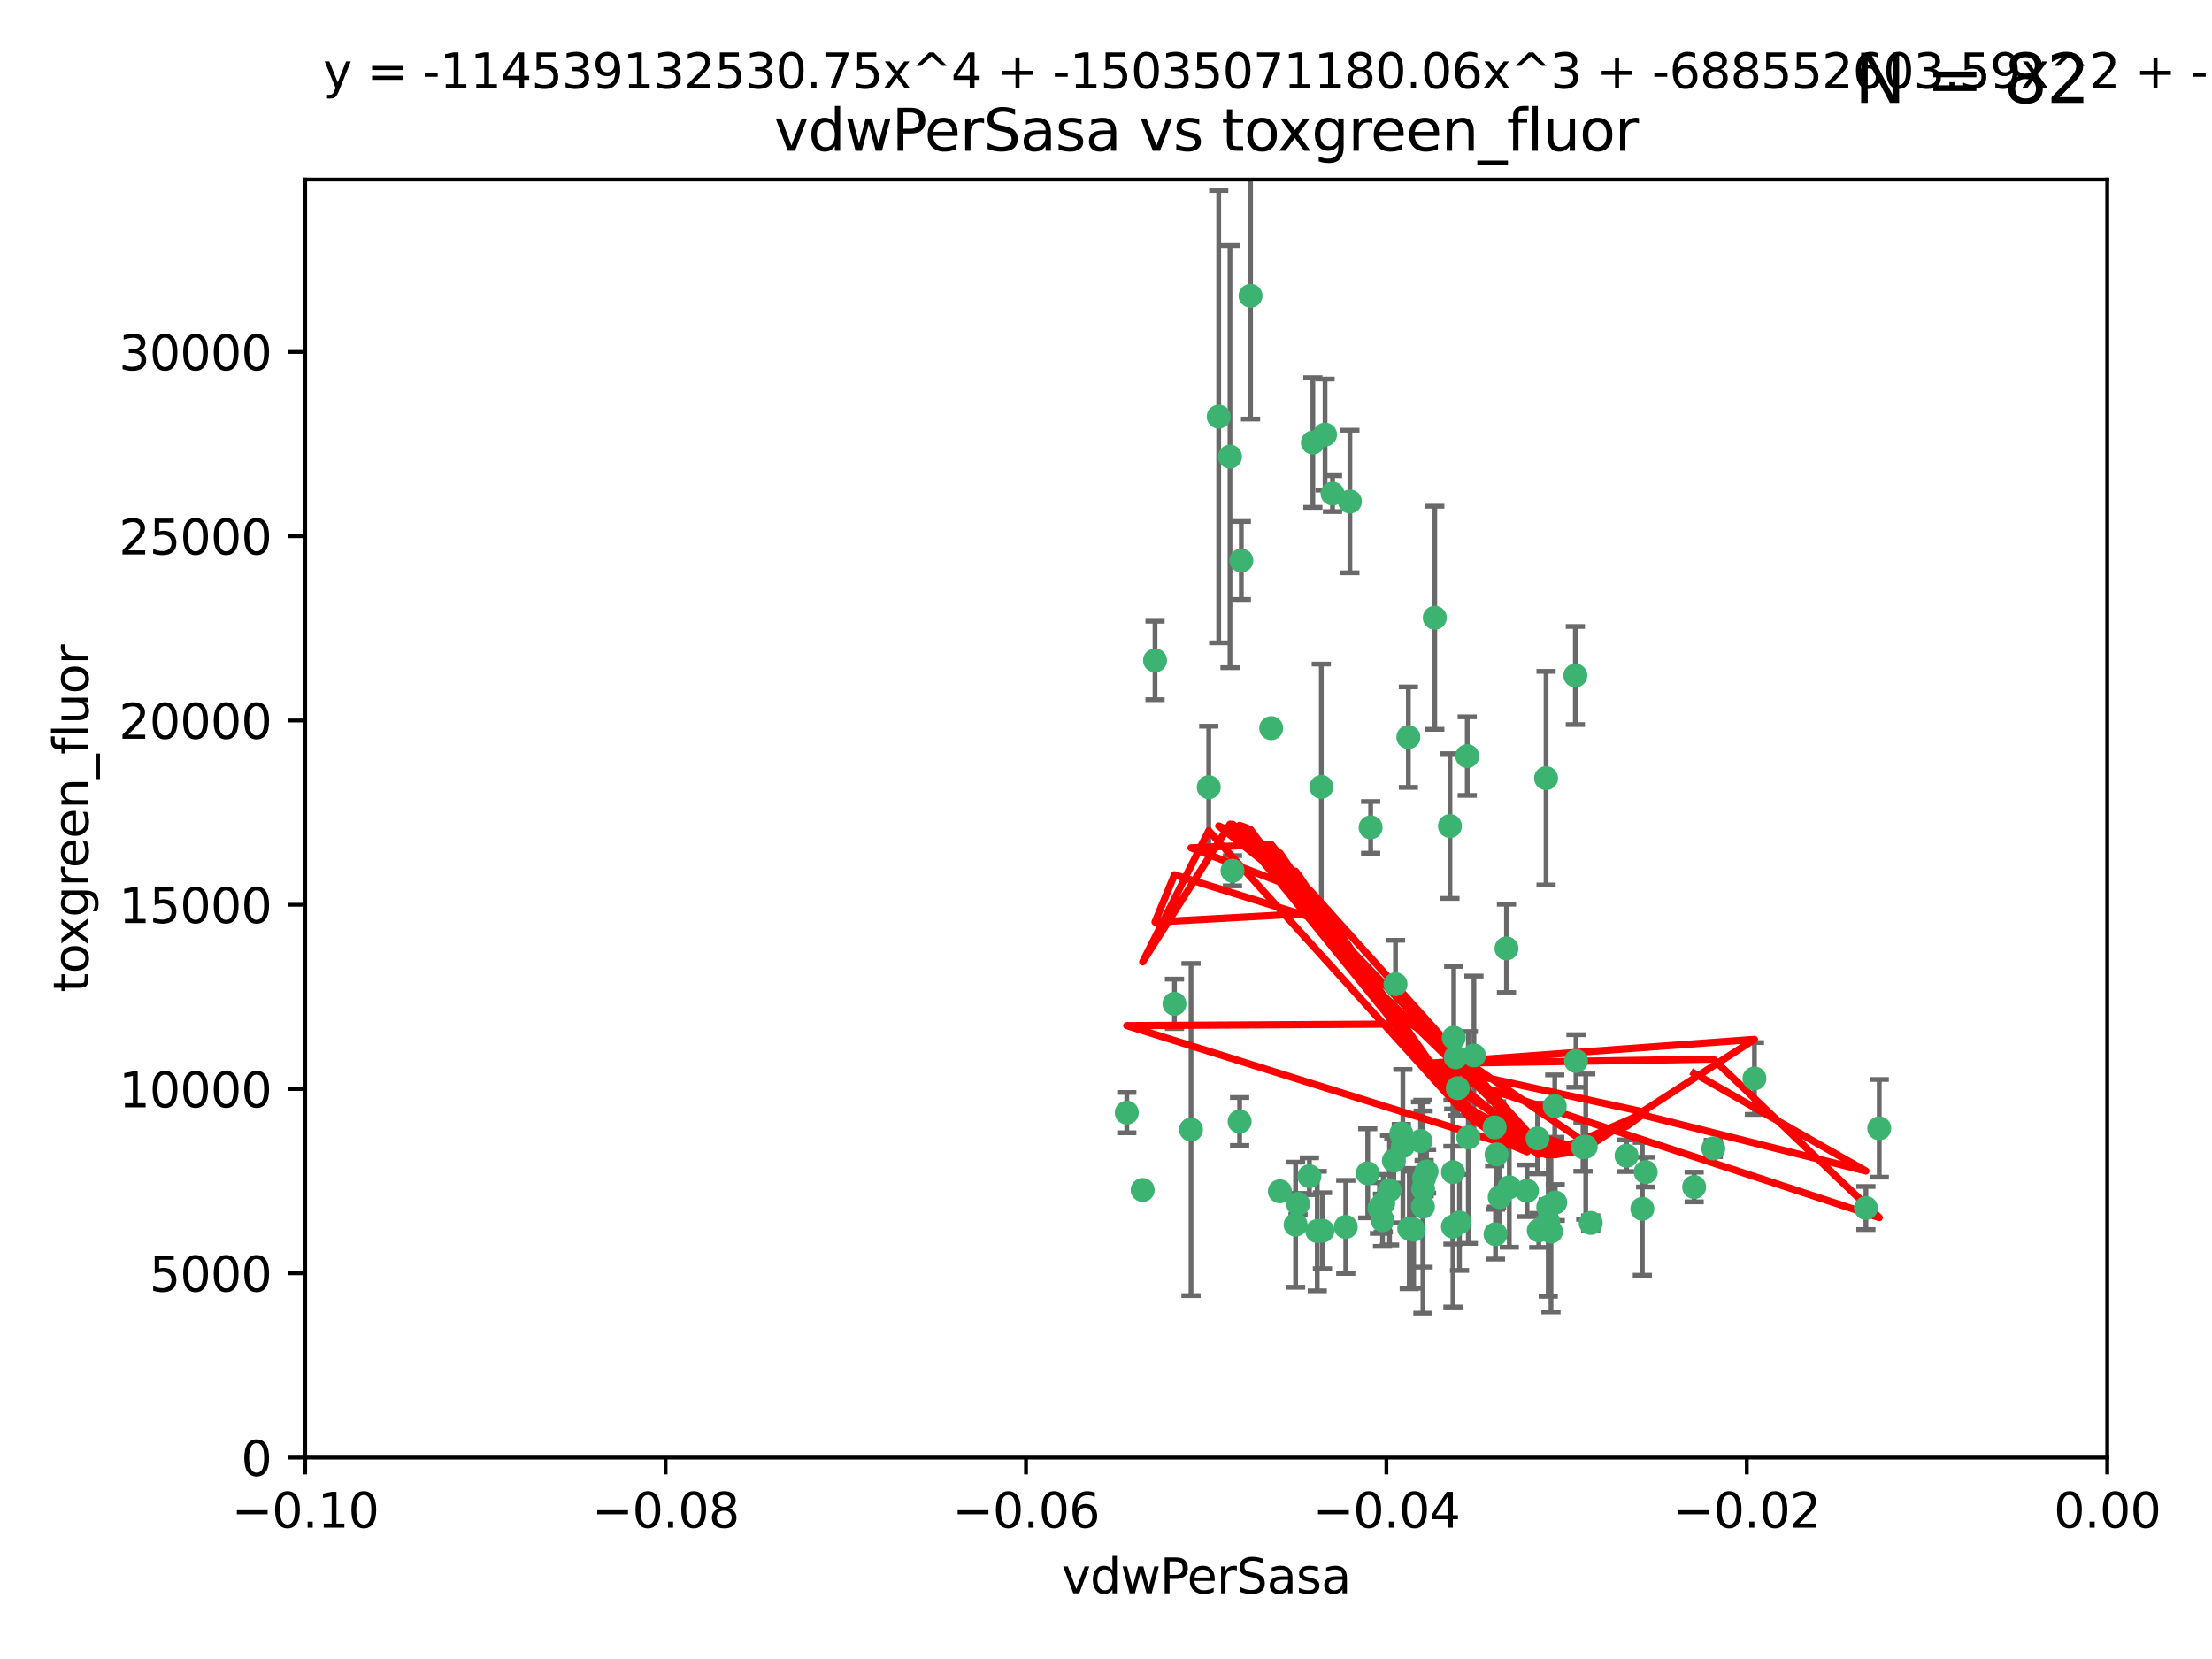 <?xml version="1.0" encoding="utf-8" standalone="no"?>
<!DOCTYPE svg PUBLIC "-//W3C//DTD SVG 1.1//EN"
  "http://www.w3.org/Graphics/SVG/1.1/DTD/svg11.dtd">
<svg xmlns:xlink="http://www.w3.org/1999/xlink" width="460.8pt" height="345.6pt" viewBox="0 0 460.8 345.6" xmlns="http://www.w3.org/2000/svg" version="1.1">
 <defs>
  <style type="text/css">*{stroke-linejoin: round; stroke-linecap: butt}</style>
 </defs>
 <g id="figure_1">
  <g id="patch_1">
   <path d="M 0 345.6 
L 460.8 345.6 
L 460.8 0 
L 0 0 
z
" style="fill: #ffffff"/>
  </g>
  <g id="axes_1">
   <g id="patch_2">
    <path d="M 63.571 303.64 
L 438.975 303.64 
L 438.975 37.411 
L 63.571 37.411 
z
" style="fill: #ffffff"/>
   </g>
   <g id="PathCollection_1">
    <defs>
     <path id="mc1139516f2" d="M 0 1.118 
C 0.297 1.118 0.581 1 0.791 0.791 
C 1 0.581 1.118 0.297 1.118 0 
C 1.118 -0.297 1 -0.581 0.791 -0.791 
C 0.581 -1 0.297 -1.118 0 -1.118 
C -0.297 -1.118 -0.581 -1 -0.791 -0.791 
C -1 -0.581 -1.118 -0.297 -1.118 0 
C -1.118 0.297 -1 0.581 -0.791 0.791 
C -0.581 1 -0.297 1.118 0 1.118 
z
" style="stroke: #3cb371"/>
    </defs>
    <g clip-path="url(#paf2480037b)">
     <use xlink:href="#mc1139516f2" x="273.49" y="92.187" style="fill: #3cb371; stroke: #3cb371"/>
     <use xlink:href="#mc1139516f2" x="248.112" y="235.304" style="fill: #3cb371; stroke: #3cb371"/>
     <use xlink:href="#mc1139516f2" x="264.81" y="151.693" style="fill: #3cb371; stroke: #3cb371"/>
     <use xlink:href="#mc1139516f2" x="275.255" y="163.936" style="fill: #3cb371; stroke: #3cb371"/>
     <use xlink:href="#mc1139516f2" x="281.206" y="104.476" style="fill: #3cb371; stroke: #3cb371"/>
     <use xlink:href="#mc1139516f2" x="258.59" y="116.762" style="fill: #3cb371; stroke: #3cb371"/>
     <use xlink:href="#mc1139516f2" x="260.513" y="61.614" style="fill: #3cb371; stroke: #3cb371"/>
     <use xlink:href="#mc1139516f2" x="293.388" y="153.559" style="fill: #3cb371; stroke: #3cb371"/>
     <use xlink:href="#mc1139516f2" x="277.586" y="102.821" style="fill: #3cb371; stroke: #3cb371"/>
     <use xlink:href="#mc1139516f2" x="244.665" y="209.121" style="fill: #3cb371; stroke: #3cb371"/>
     <use xlink:href="#mc1139516f2" x="240.614" y="137.58" style="fill: #3cb371; stroke: #3cb371"/>
     <use xlink:href="#mc1139516f2" x="276.03" y="90.534" style="fill: #3cb371; stroke: #3cb371"/>
     <use xlink:href="#mc1139516f2" x="303.675" y="226.692" style="fill: #3cb371; stroke: #3cb371"/>
     <use xlink:href="#mc1139516f2" x="275.487" y="256.385" style="fill: #3cb371; stroke: #3cb371"/>
     <use xlink:href="#mc1139516f2" x="253.879" y="86.8" style="fill: #3cb371; stroke: #3cb371"/>
     <use xlink:href="#mc1139516f2" x="266.622" y="248.172" style="fill: #3cb371; stroke: #3cb371"/>
     <use xlink:href="#mc1139516f2" x="287.366" y="251.655" style="fill: #3cb371; stroke: #3cb371"/>
     <use xlink:href="#mc1139516f2" x="302.686" y="244.178" style="fill: #3cb371; stroke: #3cb371"/>
     <use xlink:href="#mc1139516f2" x="295.935" y="237.704" style="fill: #3cb371; stroke: #3cb371"/>
     <use xlink:href="#mc1139516f2" x="298.891" y="128.689" style="fill: #3cb371; stroke: #3cb371"/>
     <use xlink:href="#mc1139516f2" x="302.676" y="255.535" style="fill: #3cb371; stroke: #3cb371"/>
     <use xlink:href="#mc1139516f2" x="251.805" y="163.993" style="fill: #3cb371; stroke: #3cb371"/>
     <use xlink:href="#mc1139516f2" x="238.042" y="247.891" style="fill: #3cb371; stroke: #3cb371"/>
     <use xlink:href="#mc1139516f2" x="256.233" y="95.121" style="fill: #3cb371; stroke: #3cb371"/>
     <use xlink:href="#mc1139516f2" x="322.524" y="251.452" style="fill: #3cb371; stroke: #3cb371"/>
     <use xlink:href="#mc1139516f2" x="272.771" y="245.034" style="fill: #3cb371; stroke: #3cb371"/>
     <use xlink:href="#mc1139516f2" x="288.005" y="254.191" style="fill: #3cb371; stroke: #3cb371"/>
     <use xlink:href="#mc1139516f2" x="289.472" y="247.93" style="fill: #3cb371; stroke: #3cb371"/>
     <use xlink:href="#mc1139516f2" x="290.707" y="205.029" style="fill: #3cb371; stroke: #3cb371"/>
     <use xlink:href="#mc1139516f2" x="234.733" y="231.782" style="fill: #3cb371; stroke: #3cb371"/>
     <use xlink:href="#mc1139516f2" x="314.416" y="247.337" style="fill: #3cb371; stroke: #3cb371"/>
     <use xlink:href="#mc1139516f2" x="305.654" y="157.513" style="fill: #3cb371; stroke: #3cb371"/>
     <use xlink:href="#mc1139516f2" x="274.406" y="256.455" style="fill: #3cb371; stroke: #3cb371"/>
     <use xlink:href="#mc1139516f2" x="258.237" y="233.624" style="fill: #3cb371; stroke: #3cb371"/>
     <use xlink:href="#mc1139516f2" x="307.049" y="219.87" style="fill: #3cb371; stroke: #3cb371"/>
     <use xlink:href="#mc1139516f2" x="256.752" y="181.395" style="fill: #3cb371; stroke: #3cb371"/>
     <use xlink:href="#mc1139516f2" x="270.403" y="250.788" style="fill: #3cb371; stroke: #3cb371"/>
     <use xlink:href="#mc1139516f2" x="280.346" y="255.594" style="fill: #3cb371; stroke: #3cb371"/>
     <use xlink:href="#mc1139516f2" x="302.048" y="172.082" style="fill: #3cb371; stroke: #3cb371"/>
     <use xlink:href="#mc1139516f2" x="323.102" y="256.562" style="fill: #3cb371; stroke: #3cb371"/>
     <use xlink:href="#mc1139516f2" x="311.365" y="234.855" style="fill: #3cb371; stroke: #3cb371"/>
     <use xlink:href="#mc1139516f2" x="329.767" y="238.981" style="fill: #3cb371; stroke: #3cb371"/>
     <use xlink:href="#mc1139516f2" x="305.872" y="236.959" style="fill: #3cb371; stroke: #3cb371"/>
     <use xlink:href="#mc1139516f2" x="290.365" y="241.778" style="fill: #3cb371; stroke: #3cb371"/>
     <use xlink:href="#mc1139516f2" x="285.529" y="172.356" style="fill: #3cb371; stroke: #3cb371"/>
     <use xlink:href="#mc1139516f2" x="269.895" y="255.131" style="fill: #3cb371; stroke: #3cb371"/>
     <use xlink:href="#mc1139516f2" x="291.917" y="236.134" style="fill: #3cb371; stroke: #3cb371"/>
     <use xlink:href="#mc1139516f2" x="292.241" y="238.765" style="fill: #3cb371; stroke: #3cb371"/>
     <use xlink:href="#mc1139516f2" x="311.766" y="240.483" style="fill: #3cb371; stroke: #3cb371"/>
     <use xlink:href="#mc1139516f2" x="318.105" y="248.063" style="fill: #3cb371; stroke: #3cb371"/>
     <use xlink:href="#mc1139516f2" x="312.411" y="249.379" style="fill: #3cb371; stroke: #3cb371"/>
     <use xlink:href="#mc1139516f2" x="296.456" y="247.697" style="fill: #3cb371; stroke: #3cb371"/>
     <use xlink:href="#mc1139516f2" x="342.821" y="244.17" style="fill: #3cb371; stroke: #3cb371"/>
     <use xlink:href="#mc1139516f2" x="322.525" y="254.514" style="fill: #3cb371; stroke: #3cb371"/>
     <use xlink:href="#mc1139516f2" x="284.92" y="244.423" style="fill: #3cb371; stroke: #3cb371"/>
     <use xlink:href="#mc1139516f2" x="302.839" y="216.17" style="fill: #3cb371; stroke: #3cb371"/>
     <use xlink:href="#mc1139516f2" x="294.493" y="256.174" style="fill: #3cb371; stroke: #3cb371"/>
     <use xlink:href="#mc1139516f2" x="322.074" y="162.105" style="fill: #3cb371; stroke: #3cb371"/>
     <use xlink:href="#mc1139516f2" x="293.574" y="255.94" style="fill: #3cb371; stroke: #3cb371"/>
     <use xlink:href="#mc1139516f2" x="304.037" y="254.661" style="fill: #3cb371; stroke: #3cb371"/>
     <use xlink:href="#mc1139516f2" x="328.173" y="140.722" style="fill: #3cb371; stroke: #3cb371"/>
     <use xlink:href="#mc1139516f2" x="323.88" y="230.415" style="fill: #3cb371; stroke: #3cb371"/>
     <use xlink:href="#mc1139516f2" x="313.826" y="197.571" style="fill: #3cb371; stroke: #3cb371"/>
     <use xlink:href="#mc1139516f2" x="331.377" y="254.764" style="fill: #3cb371; stroke: #3cb371"/>
     <use xlink:href="#mc1139516f2" x="288.156" y="250.652" style="fill: #3cb371; stroke: #3cb371"/>
     <use xlink:href="#mc1139516f2" x="296.669" y="245.439" style="fill: #3cb371; stroke: #3cb371"/>
     <use xlink:href="#mc1139516f2" x="311.54" y="257.112" style="fill: #3cb371; stroke: #3cb371"/>
     <use xlink:href="#mc1139516f2" x="328.308" y="221.023" style="fill: #3cb371; stroke: #3cb371"/>
     <use xlink:href="#mc1139516f2" x="320.302" y="237.152" style="fill: #3cb371; stroke: #3cb371"/>
     <use xlink:href="#mc1139516f2" x="330.342" y="238.866" style="fill: #3cb371; stroke: #3cb371"/>
     <use xlink:href="#mc1139516f2" x="365.484" y="224.667" style="fill: #3cb371; stroke: #3cb371"/>
     <use xlink:href="#mc1139516f2" x="296.419" y="251.374" style="fill: #3cb371; stroke: #3cb371"/>
     <use xlink:href="#mc1139516f2" x="356.911" y="239.234" style="fill: #3cb371; stroke: #3cb371"/>
     <use xlink:href="#mc1139516f2" x="391.479" y="235.051" style="fill: #3cb371; stroke: #3cb371"/>
     <use xlink:href="#mc1139516f2" x="297.181" y="244.025" style="fill: #3cb371; stroke: #3cb371"/>
     <use xlink:href="#mc1139516f2" x="323.985" y="250.509" style="fill: #3cb371; stroke: #3cb371"/>
     <use xlink:href="#mc1139516f2" x="303.252" y="220.252" style="fill: #3cb371; stroke: #3cb371"/>
     <use xlink:href="#mc1139516f2" x="320.553" y="256.316" style="fill: #3cb371; stroke: #3cb371"/>
     <use xlink:href="#mc1139516f2" x="338.838" y="240.757" style="fill: #3cb371; stroke: #3cb371"/>
     <use xlink:href="#mc1139516f2" x="342.13" y="251.825" style="fill: #3cb371; stroke: #3cb371"/>
     <use xlink:href="#mc1139516f2" x="388.7" y="251.653" style="fill: #3cb371; stroke: #3cb371"/>
     <use xlink:href="#mc1139516f2" x="352.923" y="247.276" style="fill: #3cb371; stroke: #3cb371"/>
    </g>
   </g>
   <g id="matplotlib.axis_1">
    <g id="xtick_1">
     <g id="line2d_1">
      <defs>
       <path id="mb0c1575524" d="M 0 0 
L 0 3.5 
" style="stroke: #000000; stroke-width: 0.8"/>
      </defs>
      <g>
       <use xlink:href="#mb0c1575524" x="63.571" y="303.64" style="stroke: #000000; stroke-width: 0.8"/>
      </g>
     </g>
     <g id="text_1">
      <!-- −0.10 -->
      <g transform="translate(48.249 318.238)scale(0.1 -0.1)">
       <defs>
        <path id="DejaVuSans-2212" d="M 678 2272 
L 4684 2272 
L 4684 1741 
L 678 1741 
L 678 2272 
z
" transform="scale(0.016)"/>
        <path id="DejaVuSans-30" d="M 2034 4250 
Q 1547 4250 1301 3770 
Q 1056 3291 1056 2328 
Q 1056 1369 1301 889 
Q 1547 409 2034 409 
Q 2525 409 2770 889 
Q 3016 1369 3016 2328 
Q 3016 3291 2770 3770 
Q 2525 4250 2034 4250 
z
M 2034 4750 
Q 2819 4750 3233 4129 
Q 3647 3509 3647 2328 
Q 3647 1150 3233 529 
Q 2819 -91 2034 -91 
Q 1250 -91 836 529 
Q 422 1150 422 2328 
Q 422 3509 836 4129 
Q 1250 4750 2034 4750 
z
" transform="scale(0.016)"/>
        <path id="DejaVuSans-2e" d="M 684 794 
L 1344 794 
L 1344 0 
L 684 0 
L 684 794 
z
" transform="scale(0.016)"/>
        <path id="DejaVuSans-31" d="M 794 531 
L 1825 531 
L 1825 4091 
L 703 3866 
L 703 4441 
L 1819 4666 
L 2450 4666 
L 2450 531 
L 3481 531 
L 3481 0 
L 794 0 
L 794 531 
z
" transform="scale(0.016)"/>
       </defs>
       <use xlink:href="#DejaVuSans-2212"/>
       <use xlink:href="#DejaVuSans-30" x="83.789"/>
       <use xlink:href="#DejaVuSans-2e" x="147.412"/>
       <use xlink:href="#DejaVuSans-31" x="179.199"/>
       <use xlink:href="#DejaVuSans-30" x="242.822"/>
      </g>
     </g>
    </g>
    <g id="xtick_2">
     <g id="line2d_2">
      <g>
       <use xlink:href="#mb0c1575524" x="138.652" y="303.64" style="stroke: #000000; stroke-width: 0.8"/>
      </g>
     </g>
     <g id="text_2">
      <!-- −0.08 -->
      <g transform="translate(123.329 318.238)scale(0.1 -0.1)">
       <defs>
        <path id="DejaVuSans-38" d="M 2034 2216 
Q 1584 2216 1326 1975 
Q 1069 1734 1069 1313 
Q 1069 891 1326 650 
Q 1584 409 2034 409 
Q 2484 409 2743 651 
Q 3003 894 3003 1313 
Q 3003 1734 2745 1975 
Q 2488 2216 2034 2216 
z
M 1403 2484 
Q 997 2584 770 2862 
Q 544 3141 544 3541 
Q 544 4100 942 4425 
Q 1341 4750 2034 4750 
Q 2731 4750 3128 4425 
Q 3525 4100 3525 3541 
Q 3525 3141 3298 2862 
Q 3072 2584 2669 2484 
Q 3125 2378 3379 2068 
Q 3634 1759 3634 1313 
Q 3634 634 3220 271 
Q 2806 -91 2034 -91 
Q 1263 -91 848 271 
Q 434 634 434 1313 
Q 434 1759 690 2068 
Q 947 2378 1403 2484 
z
M 1172 3481 
Q 1172 3119 1398 2916 
Q 1625 2713 2034 2713 
Q 2441 2713 2670 2916 
Q 2900 3119 2900 3481 
Q 2900 3844 2670 4047 
Q 2441 4250 2034 4250 
Q 1625 4250 1398 4047 
Q 1172 3844 1172 3481 
z
" transform="scale(0.016)"/>
       </defs>
       <use xlink:href="#DejaVuSans-2212"/>
       <use xlink:href="#DejaVuSans-30" x="83.789"/>
       <use xlink:href="#DejaVuSans-2e" x="147.412"/>
       <use xlink:href="#DejaVuSans-30" x="179.199"/>
       <use xlink:href="#DejaVuSans-38" x="242.822"/>
      </g>
     </g>
    </g>
    <g id="xtick_3">
     <g id="line2d_3">
      <g>
       <use xlink:href="#mb0c1575524" x="213.733" y="303.64" style="stroke: #000000; stroke-width: 0.8"/>
      </g>
     </g>
     <g id="text_3">
      <!-- −0.06 -->
      <g transform="translate(198.41 318.238)scale(0.1 -0.1)">
       <defs>
        <path id="DejaVuSans-36" d="M 2113 2584 
Q 1688 2584 1439 2293 
Q 1191 2003 1191 1497 
Q 1191 994 1439 701 
Q 1688 409 2113 409 
Q 2538 409 2786 701 
Q 3034 994 3034 1497 
Q 3034 2003 2786 2293 
Q 2538 2584 2113 2584 
z
M 3366 4563 
L 3366 3988 
Q 3128 4100 2886 4159 
Q 2644 4219 2406 4219 
Q 1781 4219 1451 3797 
Q 1122 3375 1075 2522 
Q 1259 2794 1537 2939 
Q 1816 3084 2150 3084 
Q 2853 3084 3261 2657 
Q 3669 2231 3669 1497 
Q 3669 778 3244 343 
Q 2819 -91 2113 -91 
Q 1303 -91 875 529 
Q 447 1150 447 2328 
Q 447 3434 972 4092 
Q 1497 4750 2381 4750 
Q 2619 4750 2861 4703 
Q 3103 4656 3366 4563 
z
" transform="scale(0.016)"/>
       </defs>
       <use xlink:href="#DejaVuSans-2212"/>
       <use xlink:href="#DejaVuSans-30" x="83.789"/>
       <use xlink:href="#DejaVuSans-2e" x="147.412"/>
       <use xlink:href="#DejaVuSans-30" x="179.199"/>
       <use xlink:href="#DejaVuSans-36" x="242.822"/>
      </g>
     </g>
    </g>
    <g id="xtick_4">
     <g id="line2d_4">
      <g>
       <use xlink:href="#mb0c1575524" x="288.813" y="303.64" style="stroke: #000000; stroke-width: 0.8"/>
      </g>
     </g>
     <g id="text_4">
      <!-- −0.04 -->
      <g transform="translate(273.491 318.238)scale(0.1 -0.1)">
       <defs>
        <path id="DejaVuSans-34" d="M 2419 4116 
L 825 1625 
L 2419 1625 
L 2419 4116 
z
M 2253 4666 
L 3047 4666 
L 3047 1625 
L 3713 1625 
L 3713 1100 
L 3047 1100 
L 3047 0 
L 2419 0 
L 2419 1100 
L 313 1100 
L 313 1709 
L 2253 4666 
z
" transform="scale(0.016)"/>
       </defs>
       <use xlink:href="#DejaVuSans-2212"/>
       <use xlink:href="#DejaVuSans-30" x="83.789"/>
       <use xlink:href="#DejaVuSans-2e" x="147.412"/>
       <use xlink:href="#DejaVuSans-30" x="179.199"/>
       <use xlink:href="#DejaVuSans-34" x="242.822"/>
      </g>
     </g>
    </g>
    <g id="xtick_5">
     <g id="line2d_5">
      <g>
       <use xlink:href="#mb0c1575524" x="363.894" y="303.64" style="stroke: #000000; stroke-width: 0.8"/>
      </g>
     </g>
     <g id="text_5">
      <!-- −0.02 -->
      <g transform="translate(348.572 318.238)scale(0.1 -0.1)">
       <defs>
        <path id="DejaVuSans-32" d="M 1228 531 
L 3431 531 
L 3431 0 
L 469 0 
L 469 531 
Q 828 903 1448 1529 
Q 2069 2156 2228 2338 
Q 2531 2678 2651 2914 
Q 2772 3150 2772 3378 
Q 2772 3750 2511 3984 
Q 2250 4219 1831 4219 
Q 1534 4219 1204 4116 
Q 875 4013 500 3803 
L 500 4441 
Q 881 4594 1212 4672 
Q 1544 4750 1819 4750 
Q 2544 4750 2975 4387 
Q 3406 4025 3406 3419 
Q 3406 3131 3298 2873 
Q 3191 2616 2906 2266 
Q 2828 2175 2409 1742 
Q 1991 1309 1228 531 
z
" transform="scale(0.016)"/>
       </defs>
       <use xlink:href="#DejaVuSans-2212"/>
       <use xlink:href="#DejaVuSans-30" x="83.789"/>
       <use xlink:href="#DejaVuSans-2e" x="147.412"/>
       <use xlink:href="#DejaVuSans-30" x="179.199"/>
       <use xlink:href="#DejaVuSans-32" x="242.822"/>
      </g>
     </g>
    </g>
    <g id="xtick_6">
     <g id="line2d_6">
      <g>
       <use xlink:href="#mb0c1575524" x="438.975" y="303.64" style="stroke: #000000; stroke-width: 0.8"/>
      </g>
     </g>
     <g id="text_6">
      <!-- 0.00 -->
      <g transform="translate(427.842 318.238)scale(0.1 -0.1)">
       <use xlink:href="#DejaVuSans-30"/>
       <use xlink:href="#DejaVuSans-2e" x="63.623"/>
       <use xlink:href="#DejaVuSans-30" x="95.41"/>
       <use xlink:href="#DejaVuSans-30" x="159.033"/>
      </g>
     </g>
    </g>
    <g id="text_7">
     <!-- vdwPerSasa -->
     <g transform="translate(221.178 331.917)scale(0.1 -0.1)">
      <defs>
       <path id="DejaVuSans-76" d="M 191 3500 
L 800 3500 
L 1894 563 
L 2988 3500 
L 3597 3500 
L 2284 0 
L 1503 0 
L 191 3500 
z
" transform="scale(0.016)"/>
       <path id="DejaVuSans-64" d="M 2906 2969 
L 2906 4863 
L 3481 4863 
L 3481 0 
L 2906 0 
L 2906 525 
Q 2725 213 2448 61 
Q 2172 -91 1784 -91 
Q 1150 -91 751 415 
Q 353 922 353 1747 
Q 353 2572 751 3078 
Q 1150 3584 1784 3584 
Q 2172 3584 2448 3432 
Q 2725 3281 2906 2969 
z
M 947 1747 
Q 947 1113 1208 752 
Q 1469 391 1925 391 
Q 2381 391 2643 752 
Q 2906 1113 2906 1747 
Q 2906 2381 2643 2742 
Q 2381 3103 1925 3103 
Q 1469 3103 1208 2742 
Q 947 2381 947 1747 
z
" transform="scale(0.016)"/>
       <path id="DejaVuSans-77" d="M 269 3500 
L 844 3500 
L 1563 769 
L 2278 3500 
L 2956 3500 
L 3675 769 
L 4391 3500 
L 4966 3500 
L 4050 0 
L 3372 0 
L 2619 2869 
L 1863 0 
L 1184 0 
L 269 3500 
z
" transform="scale(0.016)"/>
       <path id="DejaVuSans-50" d="M 1259 4147 
L 1259 2394 
L 2053 2394 
Q 2494 2394 2734 2622 
Q 2975 2850 2975 3272 
Q 2975 3691 2734 3919 
Q 2494 4147 2053 4147 
L 1259 4147 
z
M 628 4666 
L 2053 4666 
Q 2838 4666 3239 4311 
Q 3641 3956 3641 3272 
Q 3641 2581 3239 2228 
Q 2838 1875 2053 1875 
L 1259 1875 
L 1259 0 
L 628 0 
L 628 4666 
z
" transform="scale(0.016)"/>
       <path id="DejaVuSans-65" d="M 3597 1894 
L 3597 1613 
L 953 1613 
Q 991 1019 1311 708 
Q 1631 397 2203 397 
Q 2534 397 2845 478 
Q 3156 559 3463 722 
L 3463 178 
Q 3153 47 2828 -22 
Q 2503 -91 2169 -91 
Q 1331 -91 842 396 
Q 353 884 353 1716 
Q 353 2575 817 3079 
Q 1281 3584 2069 3584 
Q 2775 3584 3186 3129 
Q 3597 2675 3597 1894 
z
M 3022 2063 
Q 3016 2534 2758 2815 
Q 2500 3097 2075 3097 
Q 1594 3097 1305 2825 
Q 1016 2553 972 2059 
L 3022 2063 
z
" transform="scale(0.016)"/>
       <path id="DejaVuSans-72" d="M 2631 2963 
Q 2534 3019 2420 3045 
Q 2306 3072 2169 3072 
Q 1681 3072 1420 2755 
Q 1159 2438 1159 1844 
L 1159 0 
L 581 0 
L 581 3500 
L 1159 3500 
L 1159 2956 
Q 1341 3275 1631 3429 
Q 1922 3584 2338 3584 
Q 2397 3584 2469 3576 
Q 2541 3569 2628 3553 
L 2631 2963 
z
" transform="scale(0.016)"/>
       <path id="DejaVuSans-53" d="M 3425 4513 
L 3425 3897 
Q 3066 4069 2747 4153 
Q 2428 4238 2131 4238 
Q 1616 4238 1336 4038 
Q 1056 3838 1056 3469 
Q 1056 3159 1242 3001 
Q 1428 2844 1947 2747 
L 2328 2669 
Q 3034 2534 3370 2195 
Q 3706 1856 3706 1288 
Q 3706 609 3251 259 
Q 2797 -91 1919 -91 
Q 1588 -91 1214 -16 
Q 841 59 441 206 
L 441 856 
Q 825 641 1194 531 
Q 1563 422 1919 422 
Q 2459 422 2753 634 
Q 3047 847 3047 1241 
Q 3047 1584 2836 1778 
Q 2625 1972 2144 2069 
L 1759 2144 
Q 1053 2284 737 2584 
Q 422 2884 422 3419 
Q 422 4038 858 4394 
Q 1294 4750 2059 4750 
Q 2388 4750 2728 4690 
Q 3069 4631 3425 4513 
z
" transform="scale(0.016)"/>
       <path id="DejaVuSans-61" d="M 2194 1759 
Q 1497 1759 1228 1600 
Q 959 1441 959 1056 
Q 959 750 1161 570 
Q 1363 391 1709 391 
Q 2188 391 2477 730 
Q 2766 1069 2766 1631 
L 2766 1759 
L 2194 1759 
z
M 3341 1997 
L 3341 0 
L 2766 0 
L 2766 531 
Q 2569 213 2275 61 
Q 1981 -91 1556 -91 
Q 1019 -91 701 211 
Q 384 513 384 1019 
Q 384 1609 779 1909 
Q 1175 2209 1959 2209 
L 2766 2209 
L 2766 2266 
Q 2766 2663 2505 2880 
Q 2244 3097 1772 3097 
Q 1472 3097 1187 3025 
Q 903 2953 641 2809 
L 641 3341 
Q 956 3463 1253 3523 
Q 1550 3584 1831 3584 
Q 2591 3584 2966 3190 
Q 3341 2797 3341 1997 
z
" transform="scale(0.016)"/>
       <path id="DejaVuSans-73" d="M 2834 3397 
L 2834 2853 
Q 2591 2978 2328 3040 
Q 2066 3103 1784 3103 
Q 1356 3103 1142 2972 
Q 928 2841 928 2578 
Q 928 2378 1081 2264 
Q 1234 2150 1697 2047 
L 1894 2003 
Q 2506 1872 2764 1633 
Q 3022 1394 3022 966 
Q 3022 478 2636 193 
Q 2250 -91 1575 -91 
Q 1294 -91 989 -36 
Q 684 19 347 128 
L 347 722 
Q 666 556 975 473 
Q 1284 391 1588 391 
Q 1994 391 2212 530 
Q 2431 669 2431 922 
Q 2431 1156 2273 1281 
Q 2116 1406 1581 1522 
L 1381 1569 
Q 847 1681 609 1914 
Q 372 2147 372 2553 
Q 372 3047 722 3315 
Q 1072 3584 1716 3584 
Q 2034 3584 2315 3537 
Q 2597 3491 2834 3397 
z
" transform="scale(0.016)"/>
      </defs>
      <use xlink:href="#DejaVuSans-76"/>
      <use xlink:href="#DejaVuSans-64" x="59.18"/>
      <use xlink:href="#DejaVuSans-77" x="122.656"/>
      <use xlink:href="#DejaVuSans-50" x="204.443"/>
      <use xlink:href="#DejaVuSans-65" x="261.121"/>
      <use xlink:href="#DejaVuSans-72" x="322.645"/>
      <use xlink:href="#DejaVuSans-53" x="363.758"/>
      <use xlink:href="#DejaVuSans-61" x="427.234"/>
      <use xlink:href="#DejaVuSans-73" x="488.514"/>
      <use xlink:href="#DejaVuSans-61" x="540.613"/>
     </g>
    </g>
   </g>
   <g id="matplotlib.axis_2">
    <g id="ytick_1">
     <g id="line2d_7">
      <defs>
       <path id="m10291e1f3e" d="M 0 0 
L -3.5 0 
" style="stroke: #000000; stroke-width: 0.8"/>
      </defs>
      <g>
       <use xlink:href="#m10291e1f3e" x="63.571" y="303.64" style="stroke: #000000; stroke-width: 0.8"/>
      </g>
     </g>
     <g id="text_8">
      <!-- 0 -->
      <g transform="translate(50.209 307.439)scale(0.1 -0.1)">
       <use xlink:href="#DejaVuSans-30"/>
      </g>
     </g>
    </g>
    <g id="ytick_2">
     <g id="line2d_8">
      <g>
       <use xlink:href="#m10291e1f3e" x="63.571" y="265.253" style="stroke: #000000; stroke-width: 0.8"/>
      </g>
     </g>
     <g id="text_9">
      <!-- 5000 -->
      <g transform="translate(31.121 269.052)scale(0.1 -0.1)">
       <defs>
        <path id="DejaVuSans-35" d="M 691 4666 
L 3169 4666 
L 3169 4134 
L 1269 4134 
L 1269 2991 
Q 1406 3038 1543 3061 
Q 1681 3084 1819 3084 
Q 2600 3084 3056 2656 
Q 3513 2228 3513 1497 
Q 3513 744 3044 326 
Q 2575 -91 1722 -91 
Q 1428 -91 1123 -41 
Q 819 9 494 109 
L 494 744 
Q 775 591 1075 516 
Q 1375 441 1709 441 
Q 2250 441 2565 725 
Q 2881 1009 2881 1497 
Q 2881 1984 2565 2268 
Q 2250 2553 1709 2553 
Q 1456 2553 1204 2497 
Q 953 2441 691 2322 
L 691 4666 
z
" transform="scale(0.016)"/>
       </defs>
       <use xlink:href="#DejaVuSans-35"/>
       <use xlink:href="#DejaVuSans-30" x="63.623"/>
       <use xlink:href="#DejaVuSans-30" x="127.246"/>
       <use xlink:href="#DejaVuSans-30" x="190.869"/>
      </g>
     </g>
    </g>
    <g id="ytick_3">
     <g id="line2d_9">
      <g>
       <use xlink:href="#m10291e1f3e" x="63.571" y="226.866" style="stroke: #000000; stroke-width: 0.8"/>
      </g>
     </g>
     <g id="text_10">
      <!-- 10000 -->
      <g transform="translate(24.759 230.665)scale(0.1 -0.1)">
       <use xlink:href="#DejaVuSans-31"/>
       <use xlink:href="#DejaVuSans-30" x="63.623"/>
       <use xlink:href="#DejaVuSans-30" x="127.246"/>
       <use xlink:href="#DejaVuSans-30" x="190.869"/>
       <use xlink:href="#DejaVuSans-30" x="254.492"/>
      </g>
     </g>
    </g>
    <g id="ytick_4">
     <g id="line2d_10">
      <g>
       <use xlink:href="#m10291e1f3e" x="63.571" y="188.479" style="stroke: #000000; stroke-width: 0.8"/>
      </g>
     </g>
     <g id="text_11">
      <!-- 15000 -->
      <g transform="translate(24.759 192.278)scale(0.1 -0.1)">
       <use xlink:href="#DejaVuSans-31"/>
       <use xlink:href="#DejaVuSans-35" x="63.623"/>
       <use xlink:href="#DejaVuSans-30" x="127.246"/>
       <use xlink:href="#DejaVuSans-30" x="190.869"/>
       <use xlink:href="#DejaVuSans-30" x="254.492"/>
      </g>
     </g>
    </g>
    <g id="ytick_5">
     <g id="line2d_11">
      <g>
       <use xlink:href="#m10291e1f3e" x="63.571" y="150.092" style="stroke: #000000; stroke-width: 0.8"/>
      </g>
     </g>
     <g id="text_12">
      <!-- 20000 -->
      <g transform="translate(24.759 153.891)scale(0.1 -0.1)">
       <use xlink:href="#DejaVuSans-32"/>
       <use xlink:href="#DejaVuSans-30" x="63.623"/>
       <use xlink:href="#DejaVuSans-30" x="127.246"/>
       <use xlink:href="#DejaVuSans-30" x="190.869"/>
       <use xlink:href="#DejaVuSans-30" x="254.492"/>
      </g>
     </g>
    </g>
    <g id="ytick_6">
     <g id="line2d_12">
      <g>
       <use xlink:href="#m10291e1f3e" x="63.571" y="111.705" style="stroke: #000000; stroke-width: 0.8"/>
      </g>
     </g>
     <g id="text_13">
      <!-- 25000 -->
      <g transform="translate(24.759 115.504)scale(0.1 -0.1)">
       <use xlink:href="#DejaVuSans-32"/>
       <use xlink:href="#DejaVuSans-35" x="63.623"/>
       <use xlink:href="#DejaVuSans-30" x="127.246"/>
       <use xlink:href="#DejaVuSans-30" x="190.869"/>
       <use xlink:href="#DejaVuSans-30" x="254.492"/>
      </g>
     </g>
    </g>
    <g id="ytick_7">
     <g id="line2d_13">
      <g>
       <use xlink:href="#m10291e1f3e" x="63.571" y="73.317" style="stroke: #000000; stroke-width: 0.8"/>
      </g>
     </g>
     <g id="text_14">
      <!-- 30000 -->
      <g transform="translate(24.759 77.117)scale(0.1 -0.1)">
       <defs>
        <path id="DejaVuSans-33" d="M 2597 2516 
Q 3050 2419 3304 2112 
Q 3559 1806 3559 1356 
Q 3559 666 3084 287 
Q 2609 -91 1734 -91 
Q 1441 -91 1130 -33 
Q 819 25 488 141 
L 488 750 
Q 750 597 1062 519 
Q 1375 441 1716 441 
Q 2309 441 2620 675 
Q 2931 909 2931 1356 
Q 2931 1769 2642 2001 
Q 2353 2234 1838 2234 
L 1294 2234 
L 1294 2753 
L 1863 2753 
Q 2328 2753 2575 2939 
Q 2822 3125 2822 3475 
Q 2822 3834 2567 4026 
Q 2313 4219 1838 4219 
Q 1578 4219 1281 4162 
Q 984 4106 628 3988 
L 628 4550 
Q 988 4650 1302 4700 
Q 1616 4750 1894 4750 
Q 2613 4750 3031 4423 
Q 3450 4097 3450 3541 
Q 3450 3153 3228 2886 
Q 3006 2619 2597 2516 
z
" transform="scale(0.016)"/>
       </defs>
       <use xlink:href="#DejaVuSans-33"/>
       <use xlink:href="#DejaVuSans-30" x="63.623"/>
       <use xlink:href="#DejaVuSans-30" x="127.246"/>
       <use xlink:href="#DejaVuSans-30" x="190.869"/>
       <use xlink:href="#DejaVuSans-30" x="254.492"/>
      </g>
     </g>
    </g>
    <g id="text_15">
     <!-- toxgreen_fluor -->
     <g transform="translate(18.401 206.72)rotate(-90)scale(0.1 -0.1)">
      <defs>
       <path id="DejaVuSans-74" d="M 1172 4494 
L 1172 3500 
L 2356 3500 
L 2356 3053 
L 1172 3053 
L 1172 1153 
Q 1172 725 1289 603 
Q 1406 481 1766 481 
L 2356 481 
L 2356 0 
L 1766 0 
Q 1100 0 847 248 
Q 594 497 594 1153 
L 594 3053 
L 172 3053 
L 172 3500 
L 594 3500 
L 594 4494 
L 1172 4494 
z
" transform="scale(0.016)"/>
       <path id="DejaVuSans-6f" d="M 1959 3097 
Q 1497 3097 1228 2736 
Q 959 2375 959 1747 
Q 959 1119 1226 758 
Q 1494 397 1959 397 
Q 2419 397 2687 759 
Q 2956 1122 2956 1747 
Q 2956 2369 2687 2733 
Q 2419 3097 1959 3097 
z
M 1959 3584 
Q 2709 3584 3137 3096 
Q 3566 2609 3566 1747 
Q 3566 888 3137 398 
Q 2709 -91 1959 -91 
Q 1206 -91 779 398 
Q 353 888 353 1747 
Q 353 2609 779 3096 
Q 1206 3584 1959 3584 
z
" transform="scale(0.016)"/>
       <path id="DejaVuSans-78" d="M 3513 3500 
L 2247 1797 
L 3578 0 
L 2900 0 
L 1881 1375 
L 863 0 
L 184 0 
L 1544 1831 
L 300 3500 
L 978 3500 
L 1906 2253 
L 2834 3500 
L 3513 3500 
z
" transform="scale(0.016)"/>
       <path id="DejaVuSans-67" d="M 2906 1791 
Q 2906 2416 2648 2759 
Q 2391 3103 1925 3103 
Q 1463 3103 1205 2759 
Q 947 2416 947 1791 
Q 947 1169 1205 825 
Q 1463 481 1925 481 
Q 2391 481 2648 825 
Q 2906 1169 2906 1791 
z
M 3481 434 
Q 3481 -459 3084 -895 
Q 2688 -1331 1869 -1331 
Q 1566 -1331 1297 -1286 
Q 1028 -1241 775 -1147 
L 775 -588 
Q 1028 -725 1275 -790 
Q 1522 -856 1778 -856 
Q 2344 -856 2625 -561 
Q 2906 -266 2906 331 
L 2906 616 
Q 2728 306 2450 153 
Q 2172 0 1784 0 
Q 1141 0 747 490 
Q 353 981 353 1791 
Q 353 2603 747 3093 
Q 1141 3584 1784 3584 
Q 2172 3584 2450 3431 
Q 2728 3278 2906 2969 
L 2906 3500 
L 3481 3500 
L 3481 434 
z
" transform="scale(0.016)"/>
       <path id="DejaVuSans-6e" d="M 3513 2113 
L 3513 0 
L 2938 0 
L 2938 2094 
Q 2938 2591 2744 2837 
Q 2550 3084 2163 3084 
Q 1697 3084 1428 2787 
Q 1159 2491 1159 1978 
L 1159 0 
L 581 0 
L 581 3500 
L 1159 3500 
L 1159 2956 
Q 1366 3272 1645 3428 
Q 1925 3584 2291 3584 
Q 2894 3584 3203 3211 
Q 3513 2838 3513 2113 
z
" transform="scale(0.016)"/>
       <path id="DejaVuSans-5f" d="M 3263 -1063 
L 3263 -1509 
L -63 -1509 
L -63 -1063 
L 3263 -1063 
z
" transform="scale(0.016)"/>
       <path id="DejaVuSans-66" d="M 2375 4863 
L 2375 4384 
L 1825 4384 
Q 1516 4384 1395 4259 
Q 1275 4134 1275 3809 
L 1275 3500 
L 2222 3500 
L 2222 3053 
L 1275 3053 
L 1275 0 
L 697 0 
L 697 3053 
L 147 3053 
L 147 3500 
L 697 3500 
L 697 3744 
Q 697 4328 969 4595 
Q 1241 4863 1831 4863 
L 2375 4863 
z
" transform="scale(0.016)"/>
       <path id="DejaVuSans-6c" d="M 603 4863 
L 1178 4863 
L 1178 0 
L 603 0 
L 603 4863 
z
" transform="scale(0.016)"/>
       <path id="DejaVuSans-75" d="M 544 1381 
L 544 3500 
L 1119 3500 
L 1119 1403 
Q 1119 906 1312 657 
Q 1506 409 1894 409 
Q 2359 409 2629 706 
Q 2900 1003 2900 1516 
L 2900 3500 
L 3475 3500 
L 3475 0 
L 2900 0 
L 2900 538 
Q 2691 219 2414 64 
Q 2138 -91 1772 -91 
Q 1169 -91 856 284 
Q 544 659 544 1381 
z
M 1991 3584 
L 1991 3584 
z
" transform="scale(0.016)"/>
      </defs>
      <use xlink:href="#DejaVuSans-74"/>
      <use xlink:href="#DejaVuSans-6f" x="39.209"/>
      <use xlink:href="#DejaVuSans-78" x="97.266"/>
      <use xlink:href="#DejaVuSans-67" x="156.445"/>
      <use xlink:href="#DejaVuSans-72" x="219.922"/>
      <use xlink:href="#DejaVuSans-65" x="258.785"/>
      <use xlink:href="#DejaVuSans-65" x="320.309"/>
      <use xlink:href="#DejaVuSans-6e" x="381.832"/>
      <use xlink:href="#DejaVuSans-5f" x="445.211"/>
      <use xlink:href="#DejaVuSans-66" x="495.211"/>
      <use xlink:href="#DejaVuSans-6c" x="530.416"/>
      <use xlink:href="#DejaVuSans-75" x="558.199"/>
      <use xlink:href="#DejaVuSans-6f" x="621.578"/>
      <use xlink:href="#DejaVuSans-72" x="682.76"/>
     </g>
    </g>
   </g>
   <g id="LineCollection_1">
    <path d="M 273.49 105.69 
L 273.49 78.685 
" clip-path="url(#paf2480037b)" style="fill: none; stroke: #696969"/>
    <path d="M 248.112 269.906 
L 248.112 200.702 
" clip-path="url(#paf2480037b)" style="fill: none; stroke: #696969"/>
    <path d="M 264.81 152.217 
L 264.81 151.168 
" clip-path="url(#paf2480037b)" style="fill: none; stroke: #696969"/>
    <path d="M 275.255 189.529 
L 275.255 138.343 
" clip-path="url(#paf2480037b)" style="fill: none; stroke: #696969"/>
    <path d="M 281.206 119.328 
L 281.206 89.623 
" clip-path="url(#paf2480037b)" style="fill: none; stroke: #696969"/>
    <path d="M 258.59 124.89 
L 258.59 108.635 
" clip-path="url(#paf2480037b)" style="fill: none; stroke: #696969"/>
    <path d="M 260.513 87.306 
L 260.513 35.922 
" clip-path="url(#paf2480037b)" style="fill: none; stroke: #696969"/>
    <path d="M 293.388 164.019 
L 293.388 143.098 
" clip-path="url(#paf2480037b)" style="fill: none; stroke: #696969"/>
    <path d="M 277.586 106.565 
L 277.586 99.077 
" clip-path="url(#paf2480037b)" style="fill: none; stroke: #696969"/>
    <path d="M 244.665 214.275 
L 244.665 203.967 
" clip-path="url(#paf2480037b)" style="fill: none; stroke: #696969"/>
    <path d="M 240.614 145.75 
L 240.614 129.411 
" clip-path="url(#paf2480037b)" style="fill: none; stroke: #696969"/>
    <path d="M 276.03 102.091 
L 276.03 78.978 
" clip-path="url(#paf2480037b)" style="fill: none; stroke: #696969"/>
    <path d="M 303.675 232.376 
L 303.675 221.008 
" clip-path="url(#paf2480037b)" style="fill: none; stroke: #696969"/>
    <path d="M 275.487 264.301 
L 275.487 248.47 
" clip-path="url(#paf2480037b)" style="fill: none; stroke: #696969"/>
    <path d="M 253.879 133.906 
L 253.879 39.694 
" clip-path="url(#paf2480037b)" style="fill: none; stroke: #696969"/>
    <path d="M 266.622 248.702 
L 266.622 247.642 
" clip-path="url(#paf2480037b)" style="fill: none; stroke: #696969"/>
    <path d="M 287.366 256.945 
L 287.366 246.364 
" clip-path="url(#paf2480037b)" style="fill: none; stroke: #696969"/>
    <path d="M 302.686 259.164 
L 302.686 229.192 
" clip-path="url(#paf2480037b)" style="fill: none; stroke: #696969"/>
    <path d="M 295.935 245.854 
L 295.935 229.554 
" clip-path="url(#paf2480037b)" style="fill: none; stroke: #696969"/>
    <path d="M 298.891 151.927 
L 298.891 105.45 
" clip-path="url(#paf2480037b)" style="fill: none; stroke: #696969"/>
    <path d="M 302.676 272.278 
L 302.676 238.793 
" clip-path="url(#paf2480037b)" style="fill: none; stroke: #696969"/>
    <path d="M 251.805 176.705 
L 251.805 151.281 
" clip-path="url(#paf2480037b)" style="fill: none; stroke: #696969"/>
    <path d="M 238.042 248.596 
L 238.042 247.186 
" clip-path="url(#paf2480037b)" style="fill: none; stroke: #696969"/>
    <path d="M 256.233 139.091 
L 256.233 51.151 
" clip-path="url(#paf2480037b)" style="fill: none; stroke: #696969"/>
    <path d="M 322.524 252.966 
L 322.524 249.939 
" clip-path="url(#paf2480037b)" style="fill: none; stroke: #696969"/>
    <path d="M 272.771 248.879 
L 272.771 241.19 
" clip-path="url(#paf2480037b)" style="fill: none; stroke: #696969"/>
    <path d="M 288.005 259.641 
L 288.005 248.741 
" clip-path="url(#paf2480037b)" style="fill: none; stroke: #696969"/>
    <path d="M 289.472 259.34 
L 289.472 236.521 
" clip-path="url(#paf2480037b)" style="fill: none; stroke: #696969"/>
    <path d="M 290.707 214.186 
L 290.707 195.873 
" clip-path="url(#paf2480037b)" style="fill: none; stroke: #696969"/>
    <path d="M 234.733 235.981 
L 234.733 227.583 
" clip-path="url(#paf2480037b)" style="fill: none; stroke: #696969"/>
    <path d="M 314.416 259.829 
L 314.416 234.844 
" clip-path="url(#paf2480037b)" style="fill: none; stroke: #696969"/>
    <path d="M 305.654 165.694 
L 305.654 149.332 
" clip-path="url(#paf2480037b)" style="fill: none; stroke: #696969"/>
    <path d="M 274.406 268.903 
L 274.406 244.008 
" clip-path="url(#paf2480037b)" style="fill: none; stroke: #696969"/>
    <path d="M 258.237 238.611 
L 258.237 228.638 
" clip-path="url(#paf2480037b)" style="fill: none; stroke: #696969"/>
    <path d="M 307.049 236.411 
L 307.049 203.328 
" clip-path="url(#paf2480037b)" style="fill: none; stroke: #696969"/>
    <path d="M 256.752 184.542 
L 256.752 178.247 
" clip-path="url(#paf2480037b)" style="fill: none; stroke: #696969"/>
    <path d="M 270.403 252.97 
L 270.403 248.607 
" clip-path="url(#paf2480037b)" style="fill: none; stroke: #696969"/>
    <path d="M 280.346 265.294 
L 280.346 245.895 
" clip-path="url(#paf2480037b)" style="fill: none; stroke: #696969"/>
    <path d="M 302.048 187.16 
L 302.048 157.004 
" clip-path="url(#paf2480037b)" style="fill: none; stroke: #696969"/>
    <path d="M 323.102 273.32 
L 323.102 239.805 
" clip-path="url(#paf2480037b)" style="fill: none; stroke: #696969"/>
    <path d="M 311.365 242.872 
L 311.365 226.838 
" clip-path="url(#paf2480037b)" style="fill: none; stroke: #696969"/>
    <path d="M 329.767 243.993 
L 329.767 233.968 
" clip-path="url(#paf2480037b)" style="fill: none; stroke: #696969"/>
    <path d="M 305.872 259.025 
L 305.872 214.892 
" clip-path="url(#paf2480037b)" style="fill: none; stroke: #696969"/>
    <path d="M 290.365 246.466 
L 290.365 237.089 
" clip-path="url(#paf2480037b)" style="fill: none; stroke: #696969"/>
    <path d="M 285.529 177.734 
L 285.529 166.978 
" clip-path="url(#paf2480037b)" style="fill: none; stroke: #696969"/>
    <path d="M 269.895 268.162 
L 269.895 242.1 
" clip-path="url(#paf2480037b)" style="fill: none; stroke: #696969"/>
    <path d="M 291.917 238.046 
L 291.917 234.222 
" clip-path="url(#paf2480037b)" style="fill: none; stroke: #696969"/>
    <path d="M 292.241 254.738 
L 292.241 222.792 
" clip-path="url(#paf2480037b)" style="fill: none; stroke: #696969"/>
    <path d="M 311.766 251.462 
L 311.766 229.504 
" clip-path="url(#paf2480037b)" style="fill: none; stroke: #696969"/>
    <path d="M 318.105 253.445 
L 318.105 242.681 
" clip-path="url(#paf2480037b)" style="fill: none; stroke: #696969"/>
    <path d="M 312.411 257.577 
L 312.411 241.181 
" clip-path="url(#paf2480037b)" style="fill: none; stroke: #696969"/>
    <path d="M 296.456 263.964 
L 296.456 231.431 
" clip-path="url(#paf2480037b)" style="fill: none; stroke: #696969"/>
    <path d="M 342.821 247.273 
L 342.821 241.068 
" clip-path="url(#paf2480037b)" style="fill: none; stroke: #696969"/>
    <path d="M 322.525 270.051 
L 322.525 238.978 
" clip-path="url(#paf2480037b)" style="fill: none; stroke: #696969"/>
    <path d="M 284.92 253.704 
L 284.92 235.142 
" clip-path="url(#paf2480037b)" style="fill: none; stroke: #696969"/>
    <path d="M 302.839 231.016 
L 302.839 201.324 
" clip-path="url(#paf2480037b)" style="fill: none; stroke: #696969"/>
    <path d="M 294.493 268.35 
L 294.493 243.999 
" clip-path="url(#paf2480037b)" style="fill: none; stroke: #696969"/>
    <path d="M 322.074 184.351 
L 322.074 139.86 
" clip-path="url(#paf2480037b)" style="fill: none; stroke: #696969"/>
    <path d="M 293.574 268.474 
L 293.574 243.405 
" clip-path="url(#paf2480037b)" style="fill: none; stroke: #696969"/>
    <path d="M 304.037 264.658 
L 304.037 244.664 
" clip-path="url(#paf2480037b)" style="fill: none; stroke: #696969"/>
    <path d="M 328.173 150.938 
L 328.173 130.506 
" clip-path="url(#paf2480037b)" style="fill: none; stroke: #696969"/>
    <path d="M 323.88 236.913 
L 323.88 223.916 
" clip-path="url(#paf2480037b)" style="fill: none; stroke: #696969"/>
    <path d="M 313.826 206.772 
L 313.826 188.371 
" clip-path="url(#paf2480037b)" style="fill: none; stroke: #696969"/>
    <path d="M 331.377 256.256 
L 331.377 253.272 
" clip-path="url(#paf2480037b)" style="fill: none; stroke: #696969"/>
    <path d="M 288.156 256.643 
L 288.156 244.66 
" clip-path="url(#paf2480037b)" style="fill: none; stroke: #696969"/>
    <path d="M 296.669 249.147 
L 296.669 241.731 
" clip-path="url(#paf2480037b)" style="fill: none; stroke: #696969"/>
    <path d="M 311.54 262.288 
L 311.54 251.936 
" clip-path="url(#paf2480037b)" style="fill: none; stroke: #696969"/>
    <path d="M 328.308 226.502 
L 328.308 215.543 
" clip-path="url(#paf2480037b)" style="fill: none; stroke: #696969"/>
    <path d="M 320.302 244.519 
L 320.302 229.785 
" clip-path="url(#paf2480037b)" style="fill: none; stroke: #696969"/>
    <path d="M 330.342 254.007 
L 330.342 223.725 
" clip-path="url(#paf2480037b)" style="fill: none; stroke: #696969"/>
    <path d="M 365.484 232.145 
L 365.484 217.189 
" clip-path="url(#paf2480037b)" style="fill: none; stroke: #696969"/>
    <path d="M 296.419 273.558 
L 296.419 229.19 
" clip-path="url(#paf2480037b)" style="fill: none; stroke: #696969"/>
    <path d="M 356.911 240.949 
L 356.911 237.518 
" clip-path="url(#paf2480037b)" style="fill: none; stroke: #696969"/>
    <path d="M 391.479 245.225 
L 391.479 224.877 
" clip-path="url(#paf2480037b)" style="fill: none; stroke: #696969"/>
    <path d="M 297.181 248.562 
L 297.181 239.488 
" clip-path="url(#paf2480037b)" style="fill: none; stroke: #696969"/>
    <path d="M 323.985 254.253 
L 323.985 246.765 
" clip-path="url(#paf2480037b)" style="fill: none; stroke: #696969"/>
    <path d="M 303.252 224.823 
L 303.252 215.68 
" clip-path="url(#paf2480037b)" style="fill: none; stroke: #696969"/>
    <path d="M 320.553 259.862 
L 320.553 252.77 
" clip-path="url(#paf2480037b)" style="fill: none; stroke: #696969"/>
    <path d="M 338.838 244.055 
L 338.838 237.458 
" clip-path="url(#paf2480037b)" style="fill: none; stroke: #696969"/>
    <path d="M 342.13 265.662 
L 342.13 237.988 
" clip-path="url(#paf2480037b)" style="fill: none; stroke: #696969"/>
    <path d="M 388.7 256.138 
L 388.7 247.168 
" clip-path="url(#paf2480037b)" style="fill: none; stroke: #696969"/>
    <path d="M 352.923 250.367 
L 352.923 244.184 
" clip-path="url(#paf2480037b)" style="fill: none; stroke: #696969"/>
   </g>
   <g id="line2d_14">
    <defs>
     <path id="mb8a67223da" d="M 2 0 
L -2 -0 
" style="stroke: #696969"/>
    </defs>
    <g clip-path="url(#paf2480037b)">
     <use xlink:href="#mb8a67223da" x="273.49" y="105.69" style="fill: #696969; stroke: #696969"/>
     <use xlink:href="#mb8a67223da" x="248.112" y="269.906" style="fill: #696969; stroke: #696969"/>
     <use xlink:href="#mb8a67223da" x="264.81" y="152.217" style="fill: #696969; stroke: #696969"/>
     <use xlink:href="#mb8a67223da" x="275.255" y="189.529" style="fill: #696969; stroke: #696969"/>
     <use xlink:href="#mb8a67223da" x="281.206" y="119.328" style="fill: #696969; stroke: #696969"/>
     <use xlink:href="#mb8a67223da" x="258.59" y="124.89" style="fill: #696969; stroke: #696969"/>
     <use xlink:href="#mb8a67223da" x="260.513" y="87.306" style="fill: #696969; stroke: #696969"/>
     <use xlink:href="#mb8a67223da" x="293.388" y="164.019" style="fill: #696969; stroke: #696969"/>
     <use xlink:href="#mb8a67223da" x="277.586" y="106.565" style="fill: #696969; stroke: #696969"/>
     <use xlink:href="#mb8a67223da" x="244.665" y="214.275" style="fill: #696969; stroke: #696969"/>
     <use xlink:href="#mb8a67223da" x="240.614" y="145.75" style="fill: #696969; stroke: #696969"/>
     <use xlink:href="#mb8a67223da" x="276.03" y="102.091" style="fill: #696969; stroke: #696969"/>
     <use xlink:href="#mb8a67223da" x="303.675" y="232.376" style="fill: #696969; stroke: #696969"/>
     <use xlink:href="#mb8a67223da" x="275.487" y="264.301" style="fill: #696969; stroke: #696969"/>
     <use xlink:href="#mb8a67223da" x="253.879" y="133.906" style="fill: #696969; stroke: #696969"/>
     <use xlink:href="#mb8a67223da" x="266.622" y="248.702" style="fill: #696969; stroke: #696969"/>
     <use xlink:href="#mb8a67223da" x="287.366" y="256.945" style="fill: #696969; stroke: #696969"/>
     <use xlink:href="#mb8a67223da" x="302.686" y="259.164" style="fill: #696969; stroke: #696969"/>
     <use xlink:href="#mb8a67223da" x="295.935" y="245.854" style="fill: #696969; stroke: #696969"/>
     <use xlink:href="#mb8a67223da" x="298.891" y="151.927" style="fill: #696969; stroke: #696969"/>
     <use xlink:href="#mb8a67223da" x="302.676" y="272.278" style="fill: #696969; stroke: #696969"/>
     <use xlink:href="#mb8a67223da" x="251.805" y="176.705" style="fill: #696969; stroke: #696969"/>
     <use xlink:href="#mb8a67223da" x="238.042" y="248.596" style="fill: #696969; stroke: #696969"/>
     <use xlink:href="#mb8a67223da" x="256.233" y="139.091" style="fill: #696969; stroke: #696969"/>
     <use xlink:href="#mb8a67223da" x="322.524" y="252.966" style="fill: #696969; stroke: #696969"/>
     <use xlink:href="#mb8a67223da" x="272.771" y="248.879" style="fill: #696969; stroke: #696969"/>
     <use xlink:href="#mb8a67223da" x="288.005" y="259.641" style="fill: #696969; stroke: #696969"/>
     <use xlink:href="#mb8a67223da" x="289.472" y="259.34" style="fill: #696969; stroke: #696969"/>
     <use xlink:href="#mb8a67223da" x="290.707" y="214.186" style="fill: #696969; stroke: #696969"/>
     <use xlink:href="#mb8a67223da" x="234.733" y="235.981" style="fill: #696969; stroke: #696969"/>
     <use xlink:href="#mb8a67223da" x="314.416" y="259.829" style="fill: #696969; stroke: #696969"/>
     <use xlink:href="#mb8a67223da" x="305.654" y="165.694" style="fill: #696969; stroke: #696969"/>
     <use xlink:href="#mb8a67223da" x="274.406" y="268.903" style="fill: #696969; stroke: #696969"/>
     <use xlink:href="#mb8a67223da" x="258.237" y="238.611" style="fill: #696969; stroke: #696969"/>
     <use xlink:href="#mb8a67223da" x="307.049" y="236.411" style="fill: #696969; stroke: #696969"/>
     <use xlink:href="#mb8a67223da" x="256.752" y="184.542" style="fill: #696969; stroke: #696969"/>
     <use xlink:href="#mb8a67223da" x="270.403" y="252.97" style="fill: #696969; stroke: #696969"/>
     <use xlink:href="#mb8a67223da" x="280.346" y="265.294" style="fill: #696969; stroke: #696969"/>
     <use xlink:href="#mb8a67223da" x="302.048" y="187.16" style="fill: #696969; stroke: #696969"/>
     <use xlink:href="#mb8a67223da" x="323.102" y="273.32" style="fill: #696969; stroke: #696969"/>
     <use xlink:href="#mb8a67223da" x="311.365" y="242.872" style="fill: #696969; stroke: #696969"/>
     <use xlink:href="#mb8a67223da" x="329.767" y="243.993" style="fill: #696969; stroke: #696969"/>
     <use xlink:href="#mb8a67223da" x="305.872" y="259.025" style="fill: #696969; stroke: #696969"/>
     <use xlink:href="#mb8a67223da" x="290.365" y="246.466" style="fill: #696969; stroke: #696969"/>
     <use xlink:href="#mb8a67223da" x="285.529" y="177.734" style="fill: #696969; stroke: #696969"/>
     <use xlink:href="#mb8a67223da" x="269.895" y="268.162" style="fill: #696969; stroke: #696969"/>
     <use xlink:href="#mb8a67223da" x="291.917" y="238.046" style="fill: #696969; stroke: #696969"/>
     <use xlink:href="#mb8a67223da" x="292.241" y="254.738" style="fill: #696969; stroke: #696969"/>
     <use xlink:href="#mb8a67223da" x="311.766" y="251.462" style="fill: #696969; stroke: #696969"/>
     <use xlink:href="#mb8a67223da" x="318.105" y="253.445" style="fill: #696969; stroke: #696969"/>
     <use xlink:href="#mb8a67223da" x="312.411" y="257.577" style="fill: #696969; stroke: #696969"/>
     <use xlink:href="#mb8a67223da" x="296.456" y="263.964" style="fill: #696969; stroke: #696969"/>
     <use xlink:href="#mb8a67223da" x="342.821" y="247.273" style="fill: #696969; stroke: #696969"/>
     <use xlink:href="#mb8a67223da" x="322.525" y="270.051" style="fill: #696969; stroke: #696969"/>
     <use xlink:href="#mb8a67223da" x="284.92" y="253.704" style="fill: #696969; stroke: #696969"/>
     <use xlink:href="#mb8a67223da" x="302.839" y="231.016" style="fill: #696969; stroke: #696969"/>
     <use xlink:href="#mb8a67223da" x="294.493" y="268.35" style="fill: #696969; stroke: #696969"/>
     <use xlink:href="#mb8a67223da" x="322.074" y="184.351" style="fill: #696969; stroke: #696969"/>
     <use xlink:href="#mb8a67223da" x="293.574" y="268.474" style="fill: #696969; stroke: #696969"/>
     <use xlink:href="#mb8a67223da" x="304.037" y="264.658" style="fill: #696969; stroke: #696969"/>
     <use xlink:href="#mb8a67223da" x="328.173" y="150.938" style="fill: #696969; stroke: #696969"/>
     <use xlink:href="#mb8a67223da" x="323.88" y="236.913" style="fill: #696969; stroke: #696969"/>
     <use xlink:href="#mb8a67223da" x="313.826" y="206.772" style="fill: #696969; stroke: #696969"/>
     <use xlink:href="#mb8a67223da" x="331.377" y="256.256" style="fill: #696969; stroke: #696969"/>
     <use xlink:href="#mb8a67223da" x="288.156" y="256.643" style="fill: #696969; stroke: #696969"/>
     <use xlink:href="#mb8a67223da" x="296.669" y="249.147" style="fill: #696969; stroke: #696969"/>
     <use xlink:href="#mb8a67223da" x="311.54" y="262.288" style="fill: #696969; stroke: #696969"/>
     <use xlink:href="#mb8a67223da" x="328.308" y="226.502" style="fill: #696969; stroke: #696969"/>
     <use xlink:href="#mb8a67223da" x="320.302" y="244.519" style="fill: #696969; stroke: #696969"/>
     <use xlink:href="#mb8a67223da" x="330.342" y="254.007" style="fill: #696969; stroke: #696969"/>
     <use xlink:href="#mb8a67223da" x="365.484" y="232.145" style="fill: #696969; stroke: #696969"/>
     <use xlink:href="#mb8a67223da" x="296.419" y="273.558" style="fill: #696969; stroke: #696969"/>
     <use xlink:href="#mb8a67223da" x="356.911" y="240.949" style="fill: #696969; stroke: #696969"/>
     <use xlink:href="#mb8a67223da" x="391.479" y="245.225" style="fill: #696969; stroke: #696969"/>
     <use xlink:href="#mb8a67223da" x="297.181" y="248.562" style="fill: #696969; stroke: #696969"/>
     <use xlink:href="#mb8a67223da" x="323.985" y="254.253" style="fill: #696969; stroke: #696969"/>
     <use xlink:href="#mb8a67223da" x="303.252" y="224.823" style="fill: #696969; stroke: #696969"/>
     <use xlink:href="#mb8a67223da" x="320.553" y="259.862" style="fill: #696969; stroke: #696969"/>
     <use xlink:href="#mb8a67223da" x="338.838" y="244.055" style="fill: #696969; stroke: #696969"/>
     <use xlink:href="#mb8a67223da" x="342.13" y="265.662" style="fill: #696969; stroke: #696969"/>
     <use xlink:href="#mb8a67223da" x="388.7" y="256.138" style="fill: #696969; stroke: #696969"/>
     <use xlink:href="#mb8a67223da" x="352.923" y="250.367" style="fill: #696969; stroke: #696969"/>
    </g>
   </g>
   <g id="line2d_15">
    <g clip-path="url(#paf2480037b)">
     <use xlink:href="#mb8a67223da" x="273.49" y="78.685" style="fill: #696969; stroke: #696969"/>
     <use xlink:href="#mb8a67223da" x="248.112" y="200.702" style="fill: #696969; stroke: #696969"/>
     <use xlink:href="#mb8a67223da" x="264.81" y="151.168" style="fill: #696969; stroke: #696969"/>
     <use xlink:href="#mb8a67223da" x="275.255" y="138.343" style="fill: #696969; stroke: #696969"/>
     <use xlink:href="#mb8a67223da" x="281.206" y="89.623" style="fill: #696969; stroke: #696969"/>
     <use xlink:href="#mb8a67223da" x="258.59" y="108.635" style="fill: #696969; stroke: #696969"/>
     <use xlink:href="#mb8a67223da" x="260.513" y="35.922" style="fill: #696969; stroke: #696969"/>
     <use xlink:href="#mb8a67223da" x="293.388" y="143.098" style="fill: #696969; stroke: #696969"/>
     <use xlink:href="#mb8a67223da" x="277.586" y="99.077" style="fill: #696969; stroke: #696969"/>
     <use xlink:href="#mb8a67223da" x="244.665" y="203.967" style="fill: #696969; stroke: #696969"/>
     <use xlink:href="#mb8a67223da" x="240.614" y="129.411" style="fill: #696969; stroke: #696969"/>
     <use xlink:href="#mb8a67223da" x="276.03" y="78.978" style="fill: #696969; stroke: #696969"/>
     <use xlink:href="#mb8a67223da" x="303.675" y="221.008" style="fill: #696969; stroke: #696969"/>
     <use xlink:href="#mb8a67223da" x="275.487" y="248.47" style="fill: #696969; stroke: #696969"/>
     <use xlink:href="#mb8a67223da" x="253.879" y="39.694" style="fill: #696969; stroke: #696969"/>
     <use xlink:href="#mb8a67223da" x="266.622" y="247.642" style="fill: #696969; stroke: #696969"/>
     <use xlink:href="#mb8a67223da" x="287.366" y="246.364" style="fill: #696969; stroke: #696969"/>
     <use xlink:href="#mb8a67223da" x="302.686" y="229.192" style="fill: #696969; stroke: #696969"/>
     <use xlink:href="#mb8a67223da" x="295.935" y="229.554" style="fill: #696969; stroke: #696969"/>
     <use xlink:href="#mb8a67223da" x="298.891" y="105.45" style="fill: #696969; stroke: #696969"/>
     <use xlink:href="#mb8a67223da" x="302.676" y="238.793" style="fill: #696969; stroke: #696969"/>
     <use xlink:href="#mb8a67223da" x="251.805" y="151.281" style="fill: #696969; stroke: #696969"/>
     <use xlink:href="#mb8a67223da" x="238.042" y="247.186" style="fill: #696969; stroke: #696969"/>
     <use xlink:href="#mb8a67223da" x="256.233" y="51.151" style="fill: #696969; stroke: #696969"/>
     <use xlink:href="#mb8a67223da" x="322.524" y="249.939" style="fill: #696969; stroke: #696969"/>
     <use xlink:href="#mb8a67223da" x="272.771" y="241.19" style="fill: #696969; stroke: #696969"/>
     <use xlink:href="#mb8a67223da" x="288.005" y="248.741" style="fill: #696969; stroke: #696969"/>
     <use xlink:href="#mb8a67223da" x="289.472" y="236.521" style="fill: #696969; stroke: #696969"/>
     <use xlink:href="#mb8a67223da" x="290.707" y="195.873" style="fill: #696969; stroke: #696969"/>
     <use xlink:href="#mb8a67223da" x="234.733" y="227.583" style="fill: #696969; stroke: #696969"/>
     <use xlink:href="#mb8a67223da" x="314.416" y="234.844" style="fill: #696969; stroke: #696969"/>
     <use xlink:href="#mb8a67223da" x="305.654" y="149.332" style="fill: #696969; stroke: #696969"/>
     <use xlink:href="#mb8a67223da" x="274.406" y="244.008" style="fill: #696969; stroke: #696969"/>
     <use xlink:href="#mb8a67223da" x="258.237" y="228.638" style="fill: #696969; stroke: #696969"/>
     <use xlink:href="#mb8a67223da" x="307.049" y="203.328" style="fill: #696969; stroke: #696969"/>
     <use xlink:href="#mb8a67223da" x="256.752" y="178.247" style="fill: #696969; stroke: #696969"/>
     <use xlink:href="#mb8a67223da" x="270.403" y="248.607" style="fill: #696969; stroke: #696969"/>
     <use xlink:href="#mb8a67223da" x="280.346" y="245.895" style="fill: #696969; stroke: #696969"/>
     <use xlink:href="#mb8a67223da" x="302.048" y="157.004" style="fill: #696969; stroke: #696969"/>
     <use xlink:href="#mb8a67223da" x="323.102" y="239.805" style="fill: #696969; stroke: #696969"/>
     <use xlink:href="#mb8a67223da" x="311.365" y="226.838" style="fill: #696969; stroke: #696969"/>
     <use xlink:href="#mb8a67223da" x="329.767" y="233.968" style="fill: #696969; stroke: #696969"/>
     <use xlink:href="#mb8a67223da" x="305.872" y="214.892" style="fill: #696969; stroke: #696969"/>
     <use xlink:href="#mb8a67223da" x="290.365" y="237.089" style="fill: #696969; stroke: #696969"/>
     <use xlink:href="#mb8a67223da" x="285.529" y="166.978" style="fill: #696969; stroke: #696969"/>
     <use xlink:href="#mb8a67223da" x="269.895" y="242.1" style="fill: #696969; stroke: #696969"/>
     <use xlink:href="#mb8a67223da" x="291.917" y="234.222" style="fill: #696969; stroke: #696969"/>
     <use xlink:href="#mb8a67223da" x="292.241" y="222.792" style="fill: #696969; stroke: #696969"/>
     <use xlink:href="#mb8a67223da" x="311.766" y="229.504" style="fill: #696969; stroke: #696969"/>
     <use xlink:href="#mb8a67223da" x="318.105" y="242.681" style="fill: #696969; stroke: #696969"/>
     <use xlink:href="#mb8a67223da" x="312.411" y="241.181" style="fill: #696969; stroke: #696969"/>
     <use xlink:href="#mb8a67223da" x="296.456" y="231.431" style="fill: #696969; stroke: #696969"/>
     <use xlink:href="#mb8a67223da" x="342.821" y="241.068" style="fill: #696969; stroke: #696969"/>
     <use xlink:href="#mb8a67223da" x="322.525" y="238.978" style="fill: #696969; stroke: #696969"/>
     <use xlink:href="#mb8a67223da" x="284.92" y="235.142" style="fill: #696969; stroke: #696969"/>
     <use xlink:href="#mb8a67223da" x="302.839" y="201.324" style="fill: #696969; stroke: #696969"/>
     <use xlink:href="#mb8a67223da" x="294.493" y="243.999" style="fill: #696969; stroke: #696969"/>
     <use xlink:href="#mb8a67223da" x="322.074" y="139.86" style="fill: #696969; stroke: #696969"/>
     <use xlink:href="#mb8a67223da" x="293.574" y="243.405" style="fill: #696969; stroke: #696969"/>
     <use xlink:href="#mb8a67223da" x="304.037" y="244.664" style="fill: #696969; stroke: #696969"/>
     <use xlink:href="#mb8a67223da" x="328.173" y="130.506" style="fill: #696969; stroke: #696969"/>
     <use xlink:href="#mb8a67223da" x="323.88" y="223.916" style="fill: #696969; stroke: #696969"/>
     <use xlink:href="#mb8a67223da" x="313.826" y="188.371" style="fill: #696969; stroke: #696969"/>
     <use xlink:href="#mb8a67223da" x="331.377" y="253.272" style="fill: #696969; stroke: #696969"/>
     <use xlink:href="#mb8a67223da" x="288.156" y="244.66" style="fill: #696969; stroke: #696969"/>
     <use xlink:href="#mb8a67223da" x="296.669" y="241.731" style="fill: #696969; stroke: #696969"/>
     <use xlink:href="#mb8a67223da" x="311.54" y="251.936" style="fill: #696969; stroke: #696969"/>
     <use xlink:href="#mb8a67223da" x="328.308" y="215.543" style="fill: #696969; stroke: #696969"/>
     <use xlink:href="#mb8a67223da" x="320.302" y="229.785" style="fill: #696969; stroke: #696969"/>
     <use xlink:href="#mb8a67223da" x="330.342" y="223.725" style="fill: #696969; stroke: #696969"/>
     <use xlink:href="#mb8a67223da" x="365.484" y="217.189" style="fill: #696969; stroke: #696969"/>
     <use xlink:href="#mb8a67223da" x="296.419" y="229.19" style="fill: #696969; stroke: #696969"/>
     <use xlink:href="#mb8a67223da" x="356.911" y="237.518" style="fill: #696969; stroke: #696969"/>
     <use xlink:href="#mb8a67223da" x="391.479" y="224.877" style="fill: #696969; stroke: #696969"/>
     <use xlink:href="#mb8a67223da" x="297.181" y="239.488" style="fill: #696969; stroke: #696969"/>
     <use xlink:href="#mb8a67223da" x="323.985" y="246.765" style="fill: #696969; stroke: #696969"/>
     <use xlink:href="#mb8a67223da" x="303.252" y="215.68" style="fill: #696969; stroke: #696969"/>
     <use xlink:href="#mb8a67223da" x="320.553" y="252.77" style="fill: #696969; stroke: #696969"/>
     <use xlink:href="#mb8a67223da" x="338.838" y="237.458" style="fill: #696969; stroke: #696969"/>
     <use xlink:href="#mb8a67223da" x="342.13" y="237.988" style="fill: #696969; stroke: #696969"/>
     <use xlink:href="#mb8a67223da" x="388.7" y="247.168" style="fill: #696969; stroke: #696969"/>
     <use xlink:href="#mb8a67223da" x="352.923" y="244.184" style="fill: #696969; stroke: #696969"/>
    </g>
   </g>
   <g id="line2d_16">
    <path d="M 273.49 186.359 
L 248.112 176.621 
L 264.81 175.911 
L 275.255 188.942 
L 281.206 198.235 
L 258.59 172.037 
L 260.513 172.815 
L 293.388 217.334 
L 277.586 192.5 
L 244.665 182.234 
L 240.614 192.082 
L 276.03 190.109 
L 303.675 230.357 
L 275.487 189.29 
L 253.879 172.06 
L 266.622 177.695 
L 287.366 208.129 
L 302.686 229.3 
L 295.935 220.937 
L 298.891 224.832 
L 302.676 229.29 
L 251.805 173.068 
L 238.042 200.38 
L 256.233 171.682 
L 322.524 240.578 
L 272.771 185.339 
L 288.005 209.141 
L 289.472 211.436 
L 290.707 213.335 
L 234.733 213.658 
L 314.416 238.581 
L 305.654 232.329 
L 274.406 187.686 
L 258.237 171.94 
L 307.049 233.599 
L 256.752 171.7 
L 270.403 182.146 
L 280.346 196.856 
L 302.048 228.595 
L 323.102 240.582 
L 311.365 236.878 
L 329.767 239.392 
L 305.872 232.533 
L 290.365 212.812 
L 285.529 205.197 
L 269.895 181.498 
L 291.917 215.163 
L 292.241 215.646 
L 311.766 237.132 
L 318.105 239.943 
L 312.411 237.52 
L 296.456 221.647 
L 342.821 231.724 
L 322.525 240.578 
L 284.92 204.219 
L 302.839 229.467 
L 294.493 218.923 
L 322.074 240.562 
L 293.574 217.604 
L 304.037 230.732 
L 328.173 239.876 
L 323.88 240.56 
L 313.826 238.292 
L 331.377 238.785 
L 288.156 209.378 
L 296.669 221.935 
L 311.54 236.99 
L 328.308 239.84 
L 320.302 240.393 
L 330.342 239.189 
L 365.484 216.521 
L 296.419 221.598 
L 356.911 220.64 
L 391.479 253.648 
L 297.181 222.62 
L 323.985 240.555 
L 303.252 229.911 
L 320.553 240.428 
L 338.838 234.633 
L 342.13 232.253 
L 388.7 243.942 
L 352.923 223.58 
" clip-path="url(#paf2480037b)" style="fill: none; stroke: #ff0000; stroke-width: 1.5; stroke-linecap: square"/>
   </g>
   <g id="line2d_17">
    <defs>
     <path id="m1d7ad78ec7" d="M 0 2 
C 0.53 2 1.039 1.789 1.414 1.414 
C 1.789 1.039 2 0.53 2 0 
C 2 -0.53 1.789 -1.039 1.414 -1.414 
C 1.039 -1.789 0.53 -2 0 -2 
C -0.53 -2 -1.039 -1.789 -1.414 -1.414 
C -1.789 -1.039 -2 -0.53 -2 0 
C -2 0.53 -1.789 1.039 -1.414 1.414 
C -1.039 1.789 -0.53 2 0 2 
z
" style="stroke: #3cb371"/>
    </defs>
    <g clip-path="url(#paf2480037b)">
     <use xlink:href="#m1d7ad78ec7" x="273.49" y="92.187" style="fill: #3cb371; stroke: #3cb371"/>
     <use xlink:href="#m1d7ad78ec7" x="248.112" y="235.304" style="fill: #3cb371; stroke: #3cb371"/>
     <use xlink:href="#m1d7ad78ec7" x="264.81" y="151.693" style="fill: #3cb371; stroke: #3cb371"/>
     <use xlink:href="#m1d7ad78ec7" x="275.255" y="163.936" style="fill: #3cb371; stroke: #3cb371"/>
     <use xlink:href="#m1d7ad78ec7" x="281.206" y="104.476" style="fill: #3cb371; stroke: #3cb371"/>
     <use xlink:href="#m1d7ad78ec7" x="258.59" y="116.762" style="fill: #3cb371; stroke: #3cb371"/>
     <use xlink:href="#m1d7ad78ec7" x="260.513" y="61.614" style="fill: #3cb371; stroke: #3cb371"/>
     <use xlink:href="#m1d7ad78ec7" x="293.388" y="153.559" style="fill: #3cb371; stroke: #3cb371"/>
     <use xlink:href="#m1d7ad78ec7" x="277.586" y="102.821" style="fill: #3cb371; stroke: #3cb371"/>
     <use xlink:href="#m1d7ad78ec7" x="244.665" y="209.121" style="fill: #3cb371; stroke: #3cb371"/>
     <use xlink:href="#m1d7ad78ec7" x="240.614" y="137.58" style="fill: #3cb371; stroke: #3cb371"/>
     <use xlink:href="#m1d7ad78ec7" x="276.03" y="90.534" style="fill: #3cb371; stroke: #3cb371"/>
     <use xlink:href="#m1d7ad78ec7" x="303.675" y="226.692" style="fill: #3cb371; stroke: #3cb371"/>
     <use xlink:href="#m1d7ad78ec7" x="275.487" y="256.385" style="fill: #3cb371; stroke: #3cb371"/>
     <use xlink:href="#m1d7ad78ec7" x="253.879" y="86.8" style="fill: #3cb371; stroke: #3cb371"/>
     <use xlink:href="#m1d7ad78ec7" x="266.622" y="248.172" style="fill: #3cb371; stroke: #3cb371"/>
     <use xlink:href="#m1d7ad78ec7" x="287.366" y="251.655" style="fill: #3cb371; stroke: #3cb371"/>
     <use xlink:href="#m1d7ad78ec7" x="302.686" y="244.178" style="fill: #3cb371; stroke: #3cb371"/>
     <use xlink:href="#m1d7ad78ec7" x="295.935" y="237.704" style="fill: #3cb371; stroke: #3cb371"/>
     <use xlink:href="#m1d7ad78ec7" x="298.891" y="128.689" style="fill: #3cb371; stroke: #3cb371"/>
     <use xlink:href="#m1d7ad78ec7" x="302.676" y="255.535" style="fill: #3cb371; stroke: #3cb371"/>
     <use xlink:href="#m1d7ad78ec7" x="251.805" y="163.993" style="fill: #3cb371; stroke: #3cb371"/>
     <use xlink:href="#m1d7ad78ec7" x="238.042" y="247.891" style="fill: #3cb371; stroke: #3cb371"/>
     <use xlink:href="#m1d7ad78ec7" x="256.233" y="95.121" style="fill: #3cb371; stroke: #3cb371"/>
     <use xlink:href="#m1d7ad78ec7" x="322.524" y="251.452" style="fill: #3cb371; stroke: #3cb371"/>
     <use xlink:href="#m1d7ad78ec7" x="272.771" y="245.034" style="fill: #3cb371; stroke: #3cb371"/>
     <use xlink:href="#m1d7ad78ec7" x="288.005" y="254.191" style="fill: #3cb371; stroke: #3cb371"/>
     <use xlink:href="#m1d7ad78ec7" x="289.472" y="247.93" style="fill: #3cb371; stroke: #3cb371"/>
     <use xlink:href="#m1d7ad78ec7" x="290.707" y="205.029" style="fill: #3cb371; stroke: #3cb371"/>
     <use xlink:href="#m1d7ad78ec7" x="234.733" y="231.782" style="fill: #3cb371; stroke: #3cb371"/>
     <use xlink:href="#m1d7ad78ec7" x="314.416" y="247.337" style="fill: #3cb371; stroke: #3cb371"/>
     <use xlink:href="#m1d7ad78ec7" x="305.654" y="157.513" style="fill: #3cb371; stroke: #3cb371"/>
     <use xlink:href="#m1d7ad78ec7" x="274.406" y="256.455" style="fill: #3cb371; stroke: #3cb371"/>
     <use xlink:href="#m1d7ad78ec7" x="258.237" y="233.624" style="fill: #3cb371; stroke: #3cb371"/>
     <use xlink:href="#m1d7ad78ec7" x="307.049" y="219.87" style="fill: #3cb371; stroke: #3cb371"/>
     <use xlink:href="#m1d7ad78ec7" x="256.752" y="181.395" style="fill: #3cb371; stroke: #3cb371"/>
     <use xlink:href="#m1d7ad78ec7" x="270.403" y="250.788" style="fill: #3cb371; stroke: #3cb371"/>
     <use xlink:href="#m1d7ad78ec7" x="280.346" y="255.594" style="fill: #3cb371; stroke: #3cb371"/>
     <use xlink:href="#m1d7ad78ec7" x="302.048" y="172.082" style="fill: #3cb371; stroke: #3cb371"/>
     <use xlink:href="#m1d7ad78ec7" x="323.102" y="256.562" style="fill: #3cb371; stroke: #3cb371"/>
     <use xlink:href="#m1d7ad78ec7" x="311.365" y="234.855" style="fill: #3cb371; stroke: #3cb371"/>
     <use xlink:href="#m1d7ad78ec7" x="329.767" y="238.981" style="fill: #3cb371; stroke: #3cb371"/>
     <use xlink:href="#m1d7ad78ec7" x="305.872" y="236.959" style="fill: #3cb371; stroke: #3cb371"/>
     <use xlink:href="#m1d7ad78ec7" x="290.365" y="241.778" style="fill: #3cb371; stroke: #3cb371"/>
     <use xlink:href="#m1d7ad78ec7" x="285.529" y="172.356" style="fill: #3cb371; stroke: #3cb371"/>
     <use xlink:href="#m1d7ad78ec7" x="269.895" y="255.131" style="fill: #3cb371; stroke: #3cb371"/>
     <use xlink:href="#m1d7ad78ec7" x="291.917" y="236.134" style="fill: #3cb371; stroke: #3cb371"/>
     <use xlink:href="#m1d7ad78ec7" x="292.241" y="238.765" style="fill: #3cb371; stroke: #3cb371"/>
     <use xlink:href="#m1d7ad78ec7" x="311.766" y="240.483" style="fill: #3cb371; stroke: #3cb371"/>
     <use xlink:href="#m1d7ad78ec7" x="318.105" y="248.063" style="fill: #3cb371; stroke: #3cb371"/>
     <use xlink:href="#m1d7ad78ec7" x="312.411" y="249.379" style="fill: #3cb371; stroke: #3cb371"/>
     <use xlink:href="#m1d7ad78ec7" x="296.456" y="247.697" style="fill: #3cb371; stroke: #3cb371"/>
     <use xlink:href="#m1d7ad78ec7" x="342.821" y="244.17" style="fill: #3cb371; stroke: #3cb371"/>
     <use xlink:href="#m1d7ad78ec7" x="322.525" y="254.514" style="fill: #3cb371; stroke: #3cb371"/>
     <use xlink:href="#m1d7ad78ec7" x="284.92" y="244.423" style="fill: #3cb371; stroke: #3cb371"/>
     <use xlink:href="#m1d7ad78ec7" x="302.839" y="216.17" style="fill: #3cb371; stroke: #3cb371"/>
     <use xlink:href="#m1d7ad78ec7" x="294.493" y="256.174" style="fill: #3cb371; stroke: #3cb371"/>
     <use xlink:href="#m1d7ad78ec7" x="322.074" y="162.105" style="fill: #3cb371; stroke: #3cb371"/>
     <use xlink:href="#m1d7ad78ec7" x="293.574" y="255.94" style="fill: #3cb371; stroke: #3cb371"/>
     <use xlink:href="#m1d7ad78ec7" x="304.037" y="254.661" style="fill: #3cb371; stroke: #3cb371"/>
     <use xlink:href="#m1d7ad78ec7" x="328.173" y="140.722" style="fill: #3cb371; stroke: #3cb371"/>
     <use xlink:href="#m1d7ad78ec7" x="323.88" y="230.415" style="fill: #3cb371; stroke: #3cb371"/>
     <use xlink:href="#m1d7ad78ec7" x="313.826" y="197.571" style="fill: #3cb371; stroke: #3cb371"/>
     <use xlink:href="#m1d7ad78ec7" x="331.377" y="254.764" style="fill: #3cb371; stroke: #3cb371"/>
     <use xlink:href="#m1d7ad78ec7" x="288.156" y="250.652" style="fill: #3cb371; stroke: #3cb371"/>
     <use xlink:href="#m1d7ad78ec7" x="296.669" y="245.439" style="fill: #3cb371; stroke: #3cb371"/>
     <use xlink:href="#m1d7ad78ec7" x="311.54" y="257.112" style="fill: #3cb371; stroke: #3cb371"/>
     <use xlink:href="#m1d7ad78ec7" x="328.308" y="221.023" style="fill: #3cb371; stroke: #3cb371"/>
     <use xlink:href="#m1d7ad78ec7" x="320.302" y="237.152" style="fill: #3cb371; stroke: #3cb371"/>
     <use xlink:href="#m1d7ad78ec7" x="330.342" y="238.866" style="fill: #3cb371; stroke: #3cb371"/>
     <use xlink:href="#m1d7ad78ec7" x="365.484" y="224.667" style="fill: #3cb371; stroke: #3cb371"/>
     <use xlink:href="#m1d7ad78ec7" x="296.419" y="251.374" style="fill: #3cb371; stroke: #3cb371"/>
     <use xlink:href="#m1d7ad78ec7" x="356.911" y="239.234" style="fill: #3cb371; stroke: #3cb371"/>
     <use xlink:href="#m1d7ad78ec7" x="391.479" y="235.051" style="fill: #3cb371; stroke: #3cb371"/>
     <use xlink:href="#m1d7ad78ec7" x="297.181" y="244.025" style="fill: #3cb371; stroke: #3cb371"/>
     <use xlink:href="#m1d7ad78ec7" x="323.985" y="250.509" style="fill: #3cb371; stroke: #3cb371"/>
     <use xlink:href="#m1d7ad78ec7" x="303.252" y="220.252" style="fill: #3cb371; stroke: #3cb371"/>
     <use xlink:href="#m1d7ad78ec7" x="320.553" y="256.316" style="fill: #3cb371; stroke: #3cb371"/>
     <use xlink:href="#m1d7ad78ec7" x="338.838" y="240.757" style="fill: #3cb371; stroke: #3cb371"/>
     <use xlink:href="#m1d7ad78ec7" x="342.13" y="251.825" style="fill: #3cb371; stroke: #3cb371"/>
     <use xlink:href="#m1d7ad78ec7" x="388.7" y="251.653" style="fill: #3cb371; stroke: #3cb371"/>
     <use xlink:href="#m1d7ad78ec7" x="352.923" y="247.276" style="fill: #3cb371; stroke: #3cb371"/>
    </g>
   </g>
   <g id="patch_3">
    <path d="M 63.571 303.64 
L 63.571 37.411 
" style="fill: none; stroke: #000000; stroke-width: 0.8; stroke-linejoin: miter; stroke-linecap: square"/>
   </g>
   <g id="patch_4">
    <path d="M 438.975 303.64 
L 438.975 37.411 
" style="fill: none; stroke: #000000; stroke-width: 0.8; stroke-linejoin: miter; stroke-linecap: square"/>
   </g>
   <g id="patch_5">
    <path d="M 63.571 303.64 
L 438.975 303.64 
" style="fill: none; stroke: #000000; stroke-width: 0.8; stroke-linejoin: miter; stroke-linecap: square"/>
   </g>
   <g id="patch_6">
    <path d="M 63.571 37.411 
L 438.975 37.411 
" style="fill: none; stroke: #000000; stroke-width: 0.8; stroke-linejoin: miter; stroke-linecap: square"/>
   </g>
   <g id="text_16">
    <!-- N = 82 -->
    <g transform="translate(386.302 21.426)scale(0.14 -0.14)">
     <defs>
      <path id="DejaVuSans-4e" d="M 628 4666 
L 1478 4666 
L 3547 763 
L 3547 4666 
L 4159 4666 
L 4159 0 
L 3309 0 
L 1241 3903 
L 1241 0 
L 628 0 
L 628 4666 
z
" transform="scale(0.016)"/>
      <path id="DejaVuSans-20" transform="scale(0.016)"/>
      <path id="DejaVuSans-3d" d="M 678 2906 
L 4684 2906 
L 4684 2381 
L 678 2381 
L 678 2906 
z
M 678 1631 
L 4684 1631 
L 4684 1100 
L 678 1100 
L 678 1631 
z
" transform="scale(0.016)"/>
     </defs>
     <use xlink:href="#DejaVuSans-4e"/>
     <use xlink:href="#DejaVuSans-20" x="74.805"/>
     <use xlink:href="#DejaVuSans-3d" x="106.592"/>
     <use xlink:href="#DejaVuSans-20" x="190.381"/>
     <use xlink:href="#DejaVuSans-38" x="222.168"/>
     <use xlink:href="#DejaVuSans-32" x="285.791"/>
    </g>
   </g>
   <g id="text_17">
    <!-- y = -114539132530.75x^4 + -15035071180.06x^3 + -688552603.59x^2 + -13002330.53x + -75289.96 -->
    <g transform="translate(67.325 18.387)scale(0.1 -0.1)">
     <defs>
      <path id="DejaVuSans-79" d="M 2059 -325 
Q 1816 -950 1584 -1140 
Q 1353 -1331 966 -1331 
L 506 -1331 
L 506 -850 
L 844 -850 
Q 1081 -850 1212 -737 
Q 1344 -625 1503 -206 
L 1606 56 
L 191 3500 
L 800 3500 
L 1894 763 
L 2988 3500 
L 3597 3500 
L 2059 -325 
z
" transform="scale(0.016)"/>
      <path id="DejaVuSans-2d" d="M 313 2009 
L 1997 2009 
L 1997 1497 
L 313 1497 
L 313 2009 
z
" transform="scale(0.016)"/>
      <path id="DejaVuSans-39" d="M 703 97 
L 703 672 
Q 941 559 1184 500 
Q 1428 441 1663 441 
Q 2288 441 2617 861 
Q 2947 1281 2994 2138 
Q 2813 1869 2534 1725 
Q 2256 1581 1919 1581 
Q 1219 1581 811 2004 
Q 403 2428 403 3163 
Q 403 3881 828 4315 
Q 1253 4750 1959 4750 
Q 2769 4750 3195 4129 
Q 3622 3509 3622 2328 
Q 3622 1225 3098 567 
Q 2575 -91 1691 -91 
Q 1453 -91 1209 -44 
Q 966 3 703 97 
z
M 1959 2075 
Q 2384 2075 2632 2365 
Q 2881 2656 2881 3163 
Q 2881 3666 2632 3958 
Q 2384 4250 1959 4250 
Q 1534 4250 1286 3958 
Q 1038 3666 1038 3163 
Q 1038 2656 1286 2365 
Q 1534 2075 1959 2075 
z
" transform="scale(0.016)"/>
      <path id="DejaVuSans-37" d="M 525 4666 
L 3525 4666 
L 3525 4397 
L 1831 0 
L 1172 0 
L 2766 4134 
L 525 4134 
L 525 4666 
z
" transform="scale(0.016)"/>
      <path id="DejaVuSans-5e" d="M 2988 4666 
L 4684 2925 
L 4056 2925 
L 2681 4159 
L 1306 2925 
L 678 2925 
L 2375 4666 
L 2988 4666 
z
" transform="scale(0.016)"/>
      <path id="DejaVuSans-2b" d="M 2944 4013 
L 2944 2272 
L 4684 2272 
L 4684 1741 
L 2944 1741 
L 2944 0 
L 2419 0 
L 2419 1741 
L 678 1741 
L 678 2272 
L 2419 2272 
L 2419 4013 
L 2944 4013 
z
" transform="scale(0.016)"/>
     </defs>
     <use xlink:href="#DejaVuSans-79"/>
     <use xlink:href="#DejaVuSans-20" x="59.18"/>
     <use xlink:href="#DejaVuSans-3d" x="90.967"/>
     <use xlink:href="#DejaVuSans-20" x="174.756"/>
     <use xlink:href="#DejaVuSans-2d" x="206.543"/>
     <use xlink:href="#DejaVuSans-31" x="242.627"/>
     <use xlink:href="#DejaVuSans-31" x="306.25"/>
     <use xlink:href="#DejaVuSans-34" x="369.873"/>
     <use xlink:href="#DejaVuSans-35" x="433.496"/>
     <use xlink:href="#DejaVuSans-33" x="497.119"/>
     <use xlink:href="#DejaVuSans-39" x="560.742"/>
     <use xlink:href="#DejaVuSans-31" x="624.365"/>
     <use xlink:href="#DejaVuSans-33" x="687.988"/>
     <use xlink:href="#DejaVuSans-32" x="751.611"/>
     <use xlink:href="#DejaVuSans-35" x="815.234"/>
     <use xlink:href="#DejaVuSans-33" x="878.857"/>
     <use xlink:href="#DejaVuSans-30" x="942.48"/>
     <use xlink:href="#DejaVuSans-2e" x="1006.104"/>
     <use xlink:href="#DejaVuSans-37" x="1037.891"/>
     <use xlink:href="#DejaVuSans-35" x="1101.514"/>
     <use xlink:href="#DejaVuSans-78" x="1165.137"/>
     <use xlink:href="#DejaVuSans-5e" x="1224.316"/>
     <use xlink:href="#DejaVuSans-34" x="1308.105"/>
     <use xlink:href="#DejaVuSans-20" x="1371.729"/>
     <use xlink:href="#DejaVuSans-2b" x="1403.516"/>
     <use xlink:href="#DejaVuSans-20" x="1487.305"/>
     <use xlink:href="#DejaVuSans-2d" x="1519.092"/>
     <use xlink:href="#DejaVuSans-31" x="1555.176"/>
     <use xlink:href="#DejaVuSans-35" x="1618.799"/>
     <use xlink:href="#DejaVuSans-30" x="1682.422"/>
     <use xlink:href="#DejaVuSans-33" x="1746.045"/>
     <use xlink:href="#DejaVuSans-35" x="1809.668"/>
     <use xlink:href="#DejaVuSans-30" x="1873.291"/>
     <use xlink:href="#DejaVuSans-37" x="1936.914"/>
     <use xlink:href="#DejaVuSans-31" x="2000.537"/>
     <use xlink:href="#DejaVuSans-31" x="2064.16"/>
     <use xlink:href="#DejaVuSans-38" x="2127.783"/>
     <use xlink:href="#DejaVuSans-30" x="2191.406"/>
     <use xlink:href="#DejaVuSans-2e" x="2255.029"/>
     <use xlink:href="#DejaVuSans-30" x="2286.816"/>
     <use xlink:href="#DejaVuSans-36" x="2350.439"/>
     <use xlink:href="#DejaVuSans-78" x="2414.062"/>
     <use xlink:href="#DejaVuSans-5e" x="2473.242"/>
     <use xlink:href="#DejaVuSans-33" x="2557.031"/>
     <use xlink:href="#DejaVuSans-20" x="2620.654"/>
     <use xlink:href="#DejaVuSans-2b" x="2652.441"/>
     <use xlink:href="#DejaVuSans-20" x="2736.23"/>
     <use xlink:href="#DejaVuSans-2d" x="2768.018"/>
     <use xlink:href="#DejaVuSans-36" x="2804.102"/>
     <use xlink:href="#DejaVuSans-38" x="2867.725"/>
     <use xlink:href="#DejaVuSans-38" x="2931.348"/>
     <use xlink:href="#DejaVuSans-35" x="2994.971"/>
     <use xlink:href="#DejaVuSans-35" x="3058.594"/>
     <use xlink:href="#DejaVuSans-32" x="3122.217"/>
     <use xlink:href="#DejaVuSans-36" x="3185.84"/>
     <use xlink:href="#DejaVuSans-30" x="3249.463"/>
     <use xlink:href="#DejaVuSans-33" x="3313.086"/>
     <use xlink:href="#DejaVuSans-2e" x="3376.709"/>
     <use xlink:href="#DejaVuSans-35" x="3408.496"/>
     <use xlink:href="#DejaVuSans-39" x="3472.119"/>
     <use xlink:href="#DejaVuSans-78" x="3535.742"/>
     <use xlink:href="#DejaVuSans-5e" x="3594.922"/>
     <use xlink:href="#DejaVuSans-32" x="3678.711"/>
     <use xlink:href="#DejaVuSans-20" x="3742.334"/>
     <use xlink:href="#DejaVuSans-2b" x="3774.121"/>
     <use xlink:href="#DejaVuSans-20" x="3857.91"/>
     <use xlink:href="#DejaVuSans-2d" x="3889.697"/>
     <use xlink:href="#DejaVuSans-31" x="3925.781"/>
     <use xlink:href="#DejaVuSans-33" x="3989.404"/>
     <use xlink:href="#DejaVuSans-30" x="4053.027"/>
     <use xlink:href="#DejaVuSans-30" x="4116.65"/>
     <use xlink:href="#DejaVuSans-32" x="4180.273"/>
     <use xlink:href="#DejaVuSans-33" x="4243.896"/>
     <use xlink:href="#DejaVuSans-33" x="4307.52"/>
     <use xlink:href="#DejaVuSans-30" x="4371.143"/>
     <use xlink:href="#DejaVuSans-2e" x="4434.766"/>
     <use xlink:href="#DejaVuSans-35" x="4466.553"/>
     <use xlink:href="#DejaVuSans-33" x="4530.176"/>
     <use xlink:href="#DejaVuSans-78" x="4593.799"/>
     <use xlink:href="#DejaVuSans-20" x="4652.979"/>
     <use xlink:href="#DejaVuSans-2b" x="4684.766"/>
     <use xlink:href="#DejaVuSans-20" x="4768.555"/>
     <use xlink:href="#DejaVuSans-2d" x="4800.342"/>
     <use xlink:href="#DejaVuSans-37" x="4836.426"/>
     <use xlink:href="#DejaVuSans-35" x="4900.049"/>
     <use xlink:href="#DejaVuSans-32" x="4963.672"/>
     <use xlink:href="#DejaVuSans-38" x="5027.295"/>
     <use xlink:href="#DejaVuSans-39" x="5090.918"/>
     <use xlink:href="#DejaVuSans-2e" x="5154.541"/>
     <use xlink:href="#DejaVuSans-39" x="5186.328"/>
     <use xlink:href="#DejaVuSans-36" x="5249.951"/>
    </g>
   </g>
   <g id="text_18">
    <!-- vdwPerSasa vs toxgreen_fluor -->
    <g transform="translate(161.235 31.411)scale(0.12 -0.12)">
     <use xlink:href="#DejaVuSans-76"/>
     <use xlink:href="#DejaVuSans-64" x="59.18"/>
     <use xlink:href="#DejaVuSans-77" x="122.656"/>
     <use xlink:href="#DejaVuSans-50" x="204.443"/>
     <use xlink:href="#DejaVuSans-65" x="261.121"/>
     <use xlink:href="#DejaVuSans-72" x="322.645"/>
     <use xlink:href="#DejaVuSans-53" x="363.758"/>
     <use xlink:href="#DejaVuSans-61" x="427.234"/>
     <use xlink:href="#DejaVuSans-73" x="488.514"/>
     <use xlink:href="#DejaVuSans-61" x="540.613"/>
     <use xlink:href="#DejaVuSans-20" x="601.893"/>
     <use xlink:href="#DejaVuSans-76" x="633.68"/>
     <use xlink:href="#DejaVuSans-73" x="692.859"/>
     <use xlink:href="#DejaVuSans-20" x="744.959"/>
     <use xlink:href="#DejaVuSans-74" x="776.746"/>
     <use xlink:href="#DejaVuSans-6f" x="815.955"/>
     <use xlink:href="#DejaVuSans-78" x="874.012"/>
     <use xlink:href="#DejaVuSans-67" x="933.191"/>
     <use xlink:href="#DejaVuSans-72" x="996.668"/>
     <use xlink:href="#DejaVuSans-65" x="1035.531"/>
     <use xlink:href="#DejaVuSans-65" x="1097.055"/>
     <use xlink:href="#DejaVuSans-6e" x="1158.578"/>
     <use xlink:href="#DejaVuSans-5f" x="1221.957"/>
     <use xlink:href="#DejaVuSans-66" x="1271.957"/>
     <use xlink:href="#DejaVuSans-6c" x="1307.162"/>
     <use xlink:href="#DejaVuSans-75" x="1334.945"/>
     <use xlink:href="#DejaVuSans-6f" x="1398.324"/>
     <use xlink:href="#DejaVuSans-72" x="1459.506"/>
    </g>
   </g>
  </g>
 </g>
 <defs>
  <clipPath id="paf2480037b">
   <rect x="63.571" y="37.411" width="375.404" height="266.229"/>
  </clipPath>
 </defs>
</svg>
